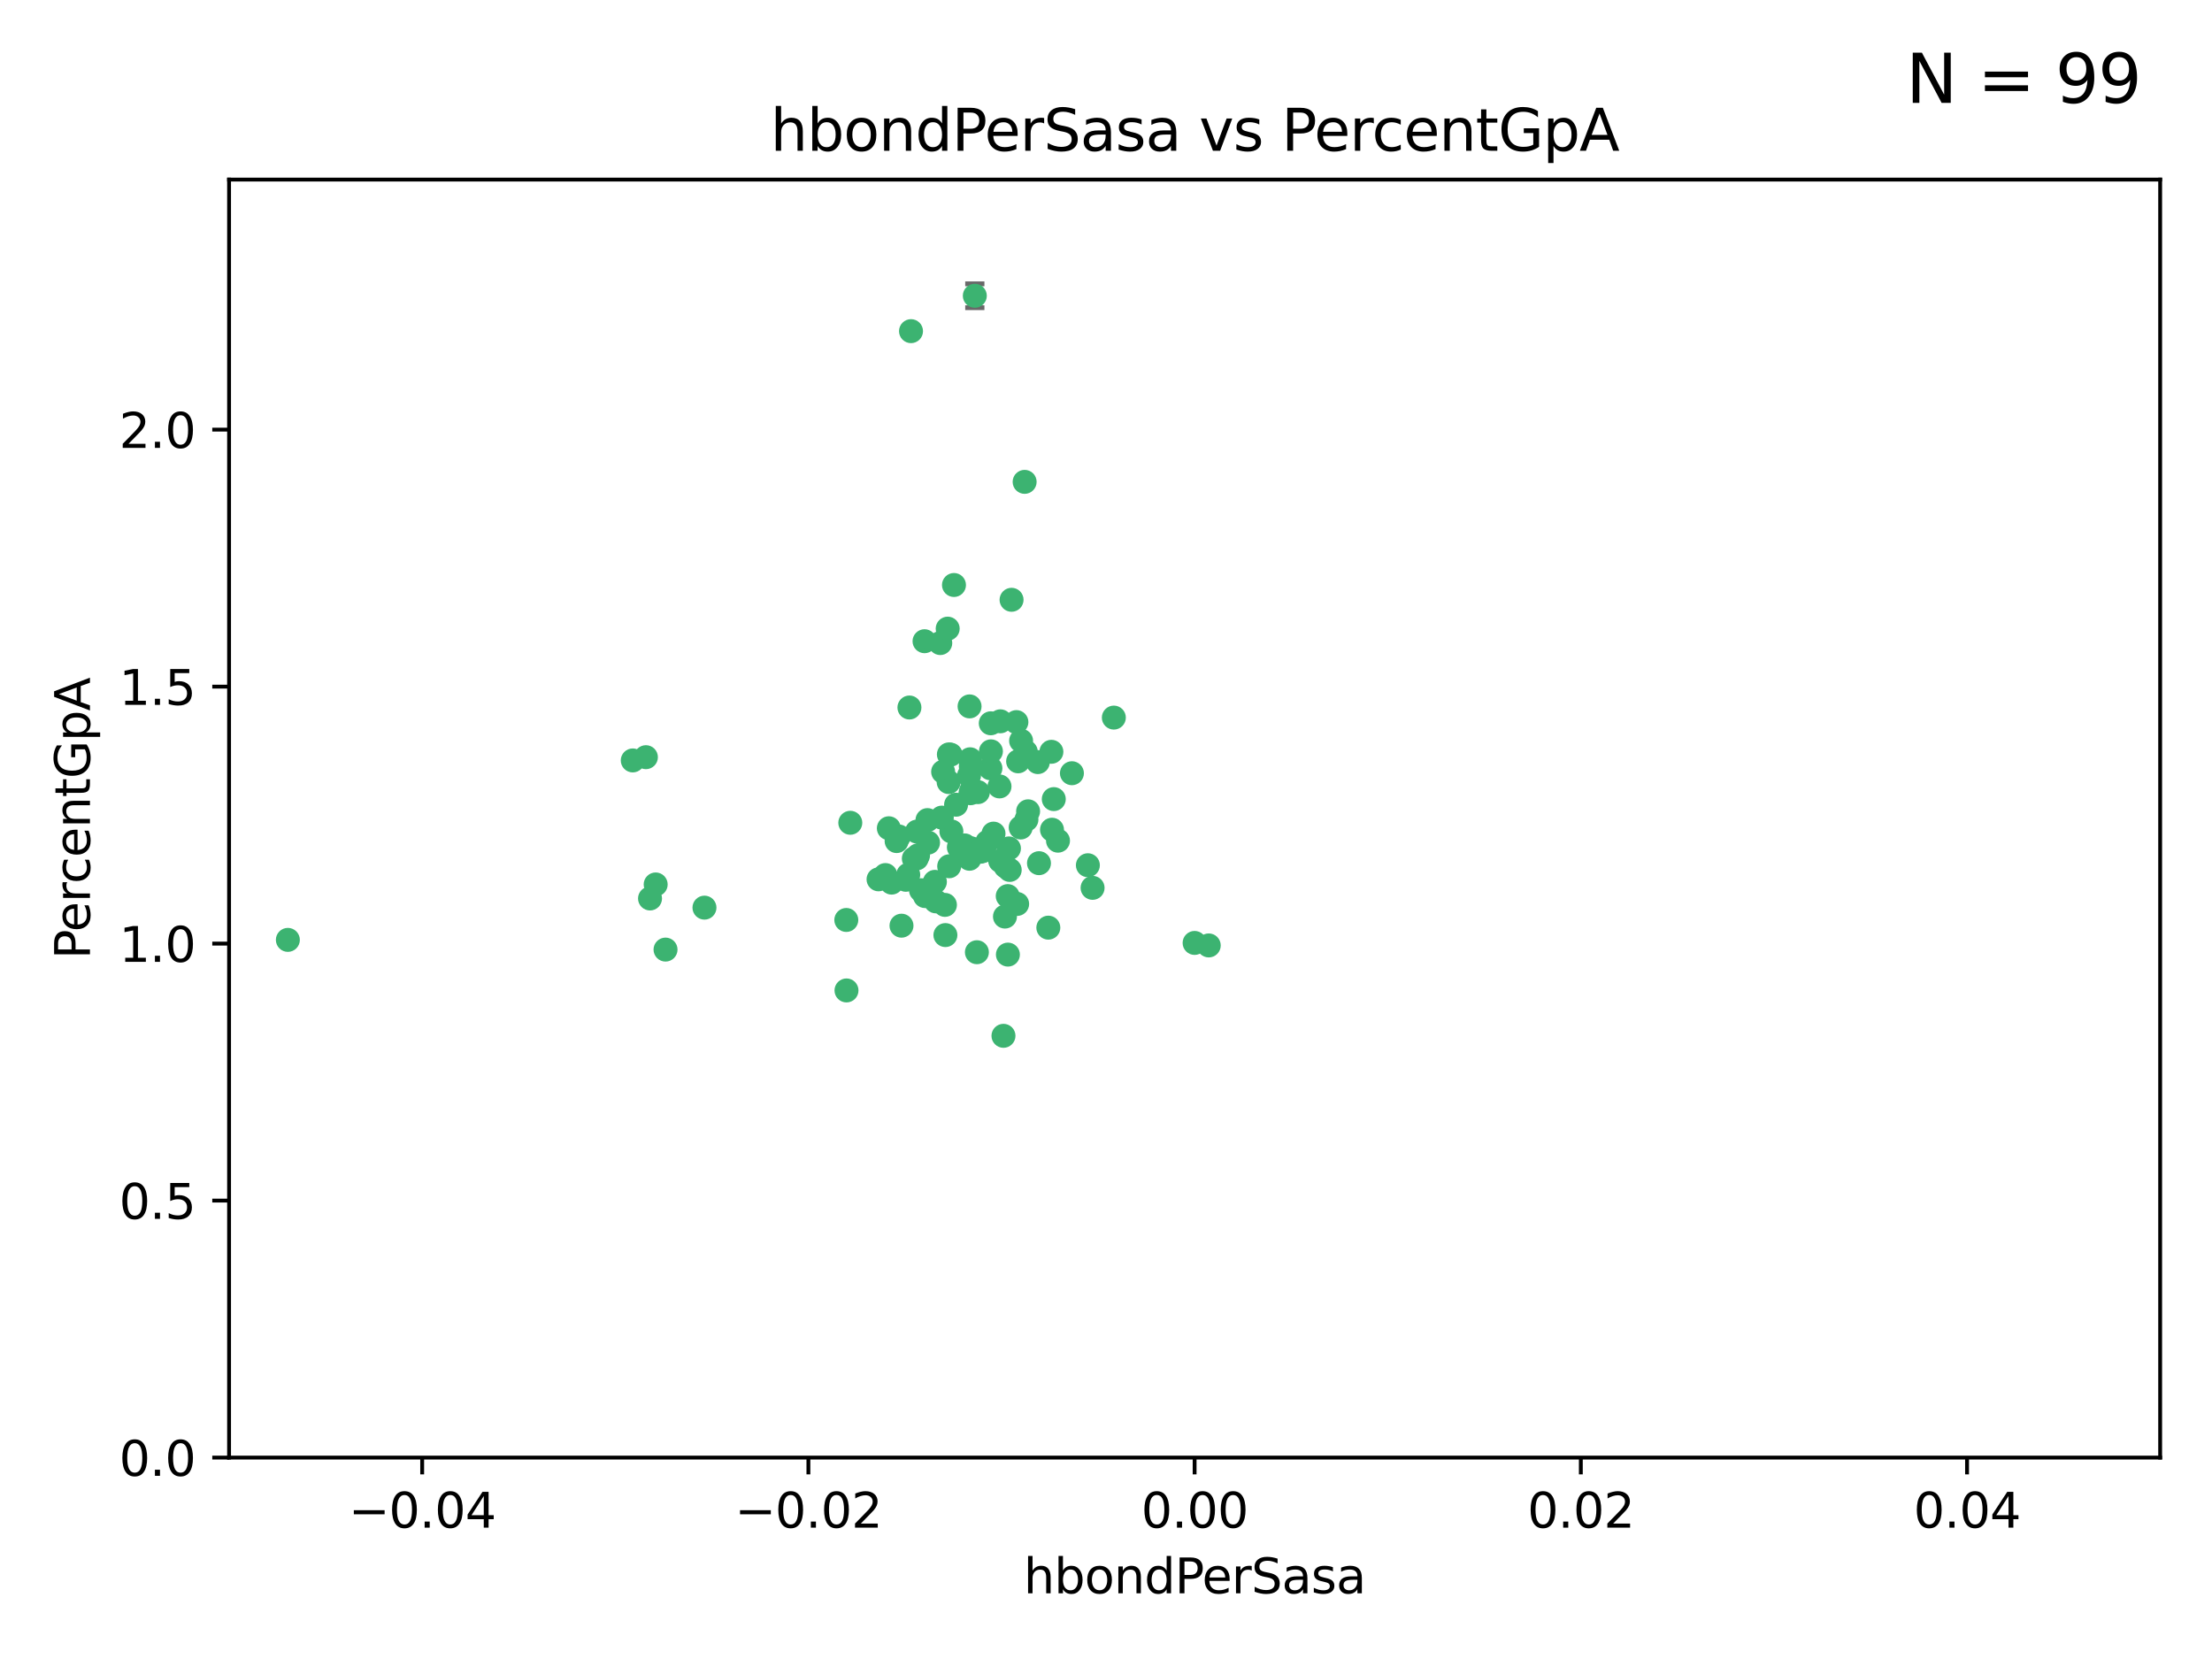 <?xml version="1.0" encoding="utf-8" standalone="no"?>
<!DOCTYPE svg PUBLIC "-//W3C//DTD SVG 1.1//EN"
  "http://www.w3.org/Graphics/SVG/1.1/DTD/svg11.dtd">
<svg xmlns:xlink="http://www.w3.org/1999/xlink" width="460.8pt" height="345.6pt" viewBox="0 0 460.8 345.6" xmlns="http://www.w3.org/2000/svg" version="1.1">
 <defs>
  <style type="text/css">*{stroke-linejoin: round; stroke-linecap: butt}</style>
 </defs>
 <g id="figure_1">
  <g id="patch_1">
   <path d="M 0 345.6 
L 460.8 345.6 
L 460.8 0 
L 0 0 
z
" style="fill: #ffffff"/>
  </g>
  <g id="axes_1">
   <g id="patch_2">
    <path d="M 47.72 303.64 
L 450 303.64 
L 450 37.411 
L 47.72 37.411 
z
" style="fill: #ffffff"/>
   </g>
   <g id="PathCollection_1">
    <defs>
     <path id="m56ffb052ee" d="M 0 1.118 
C 0.297 1.118 0.581 1 0.791 0.791 
C 1 0.581 1.118 0.297 1.118 0 
C 1.118 -0.297 1 -0.581 0.791 -0.791 
C 0.581 -1 0.297 -1.118 0 -1.118 
C -0.297 -1.118 -0.581 -1 -0.791 -0.791 
C -1 -0.581 -1.118 -0.297 -1.118 0 
C -1.118 0.297 -1 0.581 -0.791 0.791 
C -0.581 1 -0.297 1.118 0 1.118 
z
" style="stroke: #3cb371"/>
    </defs>
    <g clip-path="url(#p19cf84cdf4)">
     <use xlink:href="#m56ffb052ee" x="219.523" y="166.468" style="fill: #3cb371; stroke: #3cb371"/>
     <use xlink:href="#m56ffb052ee" x="204.306" y="177.426" style="fill: #3cb371; stroke: #3cb371"/>
     <use xlink:href="#m56ffb052ee" x="213.824" y="170.737" style="fill: #3cb371; stroke: #3cb371"/>
     <use xlink:href="#m56ffb052ee" x="186.782" y="175.212" style="fill: #3cb371; stroke: #3cb371"/>
     <use xlink:href="#m56ffb052ee" x="201.871" y="161.552" style="fill: #3cb371; stroke: #3cb371"/>
     <use xlink:href="#m56ffb052ee" x="206.396" y="150.674" style="fill: #3cb371; stroke: #3cb371"/>
     <use xlink:href="#m56ffb052ee" x="201.979" y="147.155" style="fill: #3cb371; stroke: #3cb371"/>
     <use xlink:href="#m56ffb052ee" x="196.846" y="188.505" style="fill: #3cb371; stroke: #3cb371"/>
     <use xlink:href="#m56ffb052ee" x="202.089" y="158.171" style="fill: #3cb371; stroke: #3cb371"/>
     <use xlink:href="#m56ffb052ee" x="138.642" y="197.816" style="fill: #3cb371; stroke: #3cb371"/>
     <use xlink:href="#m56ffb052ee" x="206.429" y="156.518" style="fill: #3cb371; stroke: #3cb371"/>
     <use xlink:href="#m56ffb052ee" x="214.172" y="169.01" style="fill: #3cb371; stroke: #3cb371"/>
     <use xlink:href="#m56ffb052ee" x="192.597" y="133.577" style="fill: #3cb371; stroke: #3cb371"/>
     <use xlink:href="#m56ffb052ee" x="203.072" y="61.614" style="fill: #3cb371; stroke: #3cb371"/>
     <use xlink:href="#m56ffb052ee" x="189.451" y="147.386" style="fill: #3cb371; stroke: #3cb371"/>
     <use xlink:href="#m56ffb052ee" x="210.181" y="176.738" style="fill: #3cb371; stroke: #3cb371"/>
     <use xlink:href="#m56ffb052ee" x="136.589" y="184.247" style="fill: #3cb371; stroke: #3cb371"/>
     <use xlink:href="#m56ffb052ee" x="196.195" y="170.322" style="fill: #3cb371; stroke: #3cb371"/>
     <use xlink:href="#m56ffb052ee" x="213.696" y="156.616" style="fill: #3cb371; stroke: #3cb371"/>
     <use xlink:href="#m56ffb052ee" x="131.817" y="158.411" style="fill: #3cb371; stroke: #3cb371"/>
     <use xlink:href="#m56ffb052ee" x="203.713" y="165.013" style="fill: #3cb371; stroke: #3cb371"/>
     <use xlink:href="#m56ffb052ee" x="193.209" y="170.839" style="fill: #3cb371; stroke: #3cb371"/>
     <use xlink:href="#m56ffb052ee" x="209.351" y="190.938" style="fill: #3cb371; stroke: #3cb371"/>
     <use xlink:href="#m56ffb052ee" x="194.948" y="187.771" style="fill: #3cb371; stroke: #3cb371"/>
     <use xlink:href="#m56ffb052ee" x="193.211" y="185.314" style="fill: #3cb371; stroke: #3cb371"/>
     <use xlink:href="#m56ffb052ee" x="209.042" y="215.78" style="fill: #3cb371; stroke: #3cb371"/>
     <use xlink:href="#m56ffb052ee" x="206.322" y="160.047" style="fill: #3cb371; stroke: #3cb371"/>
     <use xlink:href="#m56ffb052ee" x="195.875" y="133.961" style="fill: #3cb371; stroke: #3cb371"/>
     <use xlink:href="#m56ffb052ee" x="197.622" y="162.915" style="fill: #3cb371; stroke: #3cb371"/>
     <use xlink:href="#m56ffb052ee" x="208.216" y="163.827" style="fill: #3cb371; stroke: #3cb371"/>
     <use xlink:href="#m56ffb052ee" x="184.445" y="182.29" style="fill: #3cb371; stroke: #3cb371"/>
     <use xlink:href="#m56ffb052ee" x="212.629" y="172.384" style="fill: #3cb371; stroke: #3cb371"/>
     <use xlink:href="#m56ffb052ee" x="193.331" y="175.541" style="fill: #3cb371; stroke: #3cb371"/>
     <use xlink:href="#m56ffb052ee" x="209.478" y="180.512" style="fill: #3cb371; stroke: #3cb371"/>
     <use xlink:href="#m56ffb052ee" x="196.472" y="160.773" style="fill: #3cb371; stroke: #3cb371"/>
     <use xlink:href="#m56ffb052ee" x="196.944" y="194.794" style="fill: #3cb371; stroke: #3cb371"/>
     <use xlink:href="#m56ffb052ee" x="198.034" y="157.214" style="fill: #3cb371; stroke: #3cb371"/>
     <use xlink:href="#m56ffb052ee" x="197.67" y="157.156" style="fill: #3cb371; stroke: #3cb371"/>
     <use xlink:href="#m56ffb052ee" x="202.235" y="159.642" style="fill: #3cb371; stroke: #3cb371"/>
     <use xlink:href="#m56ffb052ee" x="188.704" y="183.277" style="fill: #3cb371; stroke: #3cb371"/>
     <use xlink:href="#m56ffb052ee" x="146.753" y="189.078" style="fill: #3cb371; stroke: #3cb371"/>
     <use xlink:href="#m56ffb052ee" x="183.017" y="183.18" style="fill: #3cb371; stroke: #3cb371"/>
     <use xlink:href="#m56ffb052ee" x="197.734" y="180.458" style="fill: #3cb371; stroke: #3cb371"/>
     <use xlink:href="#m56ffb052ee" x="192.687" y="186.669" style="fill: #3cb371; stroke: #3cb371"/>
     <use xlink:href="#m56ffb052ee" x="219.023" y="156.612" style="fill: #3cb371; stroke: #3cb371"/>
     <use xlink:href="#m56ffb052ee" x="210.342" y="181.224" style="fill: #3cb371; stroke: #3cb371"/>
     <use xlink:href="#m56ffb052ee" x="190.369" y="178.857" style="fill: #3cb371; stroke: #3cb371"/>
     <use xlink:href="#m56ffb052ee" x="59.967" y="195.794" style="fill: #3cb371; stroke: #3cb371"/>
     <use xlink:href="#m56ffb052ee" x="176.341" y="206.326" style="fill: #3cb371; stroke: #3cb371"/>
     <use xlink:href="#m56ffb052ee" x="191.026" y="173.231" style="fill: #3cb371; stroke: #3cb371"/>
     <use xlink:href="#m56ffb052ee" x="199.166" y="167.635" style="fill: #3cb371; stroke: #3cb371"/>
     <use xlink:href="#m56ffb052ee" x="205.664" y="175.402" style="fill: #3cb371; stroke: #3cb371"/>
     <use xlink:href="#m56ffb052ee" x="203.506" y="198.364" style="fill: #3cb371; stroke: #3cb371"/>
     <use xlink:href="#m56ffb052ee" x="201.958" y="178.895" style="fill: #3cb371; stroke: #3cb371"/>
     <use xlink:href="#m56ffb052ee" x="206.966" y="173.659" style="fill: #3cb371; stroke: #3cb371"/>
     <use xlink:href="#m56ffb052ee" x="194.757" y="183.706" style="fill: #3cb371; stroke: #3cb371"/>
     <use xlink:href="#m56ffb052ee" x="190.969" y="178.823" style="fill: #3cb371; stroke: #3cb371"/>
     <use xlink:href="#m56ffb052ee" x="197.422" y="130.957" style="fill: #3cb371; stroke: #3cb371"/>
     <use xlink:href="#m56ffb052ee" x="176.3" y="191.645" style="fill: #3cb371; stroke: #3cb371"/>
     <use xlink:href="#m56ffb052ee" x="204.86" y="177.238" style="fill: #3cb371; stroke: #3cb371"/>
     <use xlink:href="#m56ffb052ee" x="209.928" y="186.674" style="fill: #3cb371; stroke: #3cb371"/>
     <use xlink:href="#m56ffb052ee" x="202.282" y="176.713" style="fill: #3cb371; stroke: #3cb371"/>
     <use xlink:href="#m56ffb052ee" x="187.248" y="174.251" style="fill: #3cb371; stroke: #3cb371"/>
     <use xlink:href="#m56ffb052ee" x="191.245" y="178.188" style="fill: #3cb371; stroke: #3cb371"/>
     <use xlink:href="#m56ffb052ee" x="185.738" y="183.865" style="fill: #3cb371; stroke: #3cb371"/>
     <use xlink:href="#m56ffb052ee" x="189.205" y="182.222" style="fill: #3cb371; stroke: #3cb371"/>
     <use xlink:href="#m56ffb052ee" x="226.625" y="180.245" style="fill: #3cb371; stroke: #3cb371"/>
     <use xlink:href="#m56ffb052ee" x="198.192" y="173.202" style="fill: #3cb371; stroke: #3cb371"/>
     <use xlink:href="#m56ffb052ee" x="208.36" y="179.334" style="fill: #3cb371; stroke: #3cb371"/>
     <use xlink:href="#m56ffb052ee" x="208.394" y="150.262" style="fill: #3cb371; stroke: #3cb371"/>
     <use xlink:href="#m56ffb052ee" x="185.162" y="172.541" style="fill: #3cb371; stroke: #3cb371"/>
     <use xlink:href="#m56ffb052ee" x="189.781" y="68.985" style="fill: #3cb371; stroke: #3cb371"/>
     <use xlink:href="#m56ffb052ee" x="216.439" y="179.815" style="fill: #3cb371; stroke: #3cb371"/>
     <use xlink:href="#m56ffb052ee" x="187.798" y="192.836" style="fill: #3cb371; stroke: #3cb371"/>
     <use xlink:href="#m56ffb052ee" x="191.862" y="185.452" style="fill: #3cb371; stroke: #3cb371"/>
     <use xlink:href="#m56ffb052ee" x="202.171" y="165.246" style="fill: #3cb371; stroke: #3cb371"/>
     <use xlink:href="#m56ffb052ee" x="211.736" y="150.426" style="fill: #3cb371; stroke: #3cb371"/>
     <use xlink:href="#m56ffb052ee" x="220.4" y="175.129" style="fill: #3cb371; stroke: #3cb371"/>
     <use xlink:href="#m56ffb052ee" x="198.73" y="121.865" style="fill: #3cb371; stroke: #3cb371"/>
     <use xlink:href="#m56ffb052ee" x="212.093" y="158.596" style="fill: #3cb371; stroke: #3cb371"/>
     <use xlink:href="#m56ffb052ee" x="200.955" y="176.11" style="fill: #3cb371; stroke: #3cb371"/>
     <use xlink:href="#m56ffb052ee" x="209.965" y="198.86" style="fill: #3cb371; stroke: #3cb371"/>
     <use xlink:href="#m56ffb052ee" x="199.749" y="176.511" style="fill: #3cb371; stroke: #3cb371"/>
     <use xlink:href="#m56ffb052ee" x="202.301" y="164.766" style="fill: #3cb371; stroke: #3cb371"/>
     <use xlink:href="#m56ffb052ee" x="210.727" y="124.947" style="fill: #3cb371; stroke: #3cb371"/>
     <use xlink:href="#m56ffb052ee" x="212.713" y="154.321" style="fill: #3cb371; stroke: #3cb371"/>
     <use xlink:href="#m56ffb052ee" x="177.133" y="171.401" style="fill: #3cb371; stroke: #3cb371"/>
     <use xlink:href="#m56ffb052ee" x="219.15" y="172.846" style="fill: #3cb371; stroke: #3cb371"/>
     <use xlink:href="#m56ffb052ee" x="213.45" y="100.38" style="fill: #3cb371; stroke: #3cb371"/>
     <use xlink:href="#m56ffb052ee" x="135.413" y="187.17" style="fill: #3cb371; stroke: #3cb371"/>
     <use xlink:href="#m56ffb052ee" x="134.554" y="157.734" style="fill: #3cb371; stroke: #3cb371"/>
     <use xlink:href="#m56ffb052ee" x="223.301" y="161.077" style="fill: #3cb371; stroke: #3cb371"/>
     <use xlink:href="#m56ffb052ee" x="211.89" y="188.309" style="fill: #3cb371; stroke: #3cb371"/>
     <use xlink:href="#m56ffb052ee" x="227.605" y="184.957" style="fill: #3cb371; stroke: #3cb371"/>
     <use xlink:href="#m56ffb052ee" x="216.197" y="158.76" style="fill: #3cb371; stroke: #3cb371"/>
     <use xlink:href="#m56ffb052ee" x="251.804" y="196.951" style="fill: #3cb371; stroke: #3cb371"/>
     <use xlink:href="#m56ffb052ee" x="248.86" y="196.429" style="fill: #3cb371; stroke: #3cb371"/>
     <use xlink:href="#m56ffb052ee" x="218.387" y="193.248" style="fill: #3cb371; stroke: #3cb371"/>
     <use xlink:href="#m56ffb052ee" x="232.034" y="149.487" style="fill: #3cb371; stroke: #3cb371"/>
    </g>
   </g>
   <g id="matplotlib.axis_1">
    <g id="xtick_1">
     <g id="line2d_1">
      <defs>
       <path id="me391865628" d="M 0 0 
L 0 3.5 
" style="stroke: #000000; stroke-width: 0.8"/>
      </defs>
      <g>
       <use xlink:href="#me391865628" x="87.948" y="303.64" style="stroke: #000000; stroke-width: 0.8"/>
      </g>
     </g>
     <g id="text_1">
      <!-- −0.04 -->
      <g transform="translate(72.625 318.238)scale(0.1 -0.1)">
       <defs>
        <path id="DejaVuSans-2212" d="M 678 2272 
L 4684 2272 
L 4684 1741 
L 678 1741 
L 678 2272 
z
" transform="scale(0.016)"/>
        <path id="DejaVuSans-30" d="M 2034 4250 
Q 1547 4250 1301 3770 
Q 1056 3291 1056 2328 
Q 1056 1369 1301 889 
Q 1547 409 2034 409 
Q 2525 409 2770 889 
Q 3016 1369 3016 2328 
Q 3016 3291 2770 3770 
Q 2525 4250 2034 4250 
z
M 2034 4750 
Q 2819 4750 3233 4129 
Q 3647 3509 3647 2328 
Q 3647 1150 3233 529 
Q 2819 -91 2034 -91 
Q 1250 -91 836 529 
Q 422 1150 422 2328 
Q 422 3509 836 4129 
Q 1250 4750 2034 4750 
z
" transform="scale(0.016)"/>
        <path id="DejaVuSans-2e" d="M 684 794 
L 1344 794 
L 1344 0 
L 684 0 
L 684 794 
z
" transform="scale(0.016)"/>
        <path id="DejaVuSans-34" d="M 2419 4116 
L 825 1625 
L 2419 1625 
L 2419 4116 
z
M 2253 4666 
L 3047 4666 
L 3047 1625 
L 3713 1625 
L 3713 1100 
L 3047 1100 
L 3047 0 
L 2419 0 
L 2419 1100 
L 313 1100 
L 313 1709 
L 2253 4666 
z
" transform="scale(0.016)"/>
       </defs>
       <use xlink:href="#DejaVuSans-2212"/>
       <use xlink:href="#DejaVuSans-30" x="83.789"/>
       <use xlink:href="#DejaVuSans-2e" x="147.412"/>
       <use xlink:href="#DejaVuSans-30" x="179.199"/>
       <use xlink:href="#DejaVuSans-34" x="242.822"/>
      </g>
     </g>
    </g>
    <g id="xtick_2">
     <g id="line2d_2">
      <g>
       <use xlink:href="#me391865628" x="168.404" y="303.64" style="stroke: #000000; stroke-width: 0.8"/>
      </g>
     </g>
     <g id="text_2">
      <!-- −0.02 -->
      <g transform="translate(153.081 318.238)scale(0.1 -0.1)">
       <defs>
        <path id="DejaVuSans-32" d="M 1228 531 
L 3431 531 
L 3431 0 
L 469 0 
L 469 531 
Q 828 903 1448 1529 
Q 2069 2156 2228 2338 
Q 2531 2678 2651 2914 
Q 2772 3150 2772 3378 
Q 2772 3750 2511 3984 
Q 2250 4219 1831 4219 
Q 1534 4219 1204 4116 
Q 875 4013 500 3803 
L 500 4441 
Q 881 4594 1212 4672 
Q 1544 4750 1819 4750 
Q 2544 4750 2975 4387 
Q 3406 4025 3406 3419 
Q 3406 3131 3298 2873 
Q 3191 2616 2906 2266 
Q 2828 2175 2409 1742 
Q 1991 1309 1228 531 
z
" transform="scale(0.016)"/>
       </defs>
       <use xlink:href="#DejaVuSans-2212"/>
       <use xlink:href="#DejaVuSans-30" x="83.789"/>
       <use xlink:href="#DejaVuSans-2e" x="147.412"/>
       <use xlink:href="#DejaVuSans-30" x="179.199"/>
       <use xlink:href="#DejaVuSans-32" x="242.822"/>
      </g>
     </g>
    </g>
    <g id="xtick_3">
     <g id="line2d_3">
      <g>
       <use xlink:href="#me391865628" x="248.86" y="303.64" style="stroke: #000000; stroke-width: 0.8"/>
      </g>
     </g>
     <g id="text_3">
      <!-- 0.00 -->
      <g transform="translate(237.727 318.238)scale(0.1 -0.1)">
       <use xlink:href="#DejaVuSans-30"/>
       <use xlink:href="#DejaVuSans-2e" x="63.623"/>
       <use xlink:href="#DejaVuSans-30" x="95.41"/>
       <use xlink:href="#DejaVuSans-30" x="159.033"/>
      </g>
     </g>
    </g>
    <g id="xtick_4">
     <g id="line2d_4">
      <g>
       <use xlink:href="#me391865628" x="329.316" y="303.64" style="stroke: #000000; stroke-width: 0.8"/>
      </g>
     </g>
     <g id="text_4">
      <!-- 0.02 -->
      <g transform="translate(318.183 318.238)scale(0.1 -0.1)">
       <use xlink:href="#DejaVuSans-30"/>
       <use xlink:href="#DejaVuSans-2e" x="63.623"/>
       <use xlink:href="#DejaVuSans-30" x="95.41"/>
       <use xlink:href="#DejaVuSans-32" x="159.033"/>
      </g>
     </g>
    </g>
    <g id="xtick_5">
     <g id="line2d_5">
      <g>
       <use xlink:href="#me391865628" x="409.772" y="303.64" style="stroke: #000000; stroke-width: 0.8"/>
      </g>
     </g>
     <g id="text_5">
      <!-- 0.04 -->
      <g transform="translate(398.639 318.238)scale(0.1 -0.1)">
       <use xlink:href="#DejaVuSans-30"/>
       <use xlink:href="#DejaVuSans-2e" x="63.623"/>
       <use xlink:href="#DejaVuSans-30" x="95.41"/>
       <use xlink:href="#DejaVuSans-34" x="159.033"/>
      </g>
     </g>
    </g>
    <g id="text_6">
     <!-- hbondPerSasa -->
     <g transform="translate(213.242 331.917)scale(0.1 -0.1)">
      <defs>
       <path id="DejaVuSans-68" d="M 3513 2113 
L 3513 0 
L 2938 0 
L 2938 2094 
Q 2938 2591 2744 2837 
Q 2550 3084 2163 3084 
Q 1697 3084 1428 2787 
Q 1159 2491 1159 1978 
L 1159 0 
L 581 0 
L 581 4863 
L 1159 4863 
L 1159 2956 
Q 1366 3272 1645 3428 
Q 1925 3584 2291 3584 
Q 2894 3584 3203 3211 
Q 3513 2838 3513 2113 
z
" transform="scale(0.016)"/>
       <path id="DejaVuSans-62" d="M 3116 1747 
Q 3116 2381 2855 2742 
Q 2594 3103 2138 3103 
Q 1681 3103 1420 2742 
Q 1159 2381 1159 1747 
Q 1159 1113 1420 752 
Q 1681 391 2138 391 
Q 2594 391 2855 752 
Q 3116 1113 3116 1747 
z
M 1159 2969 
Q 1341 3281 1617 3432 
Q 1894 3584 2278 3584 
Q 2916 3584 3314 3078 
Q 3713 2572 3713 1747 
Q 3713 922 3314 415 
Q 2916 -91 2278 -91 
Q 1894 -91 1617 61 
Q 1341 213 1159 525 
L 1159 0 
L 581 0 
L 581 4863 
L 1159 4863 
L 1159 2969 
z
" transform="scale(0.016)"/>
       <path id="DejaVuSans-6f" d="M 1959 3097 
Q 1497 3097 1228 2736 
Q 959 2375 959 1747 
Q 959 1119 1226 758 
Q 1494 397 1959 397 
Q 2419 397 2687 759 
Q 2956 1122 2956 1747 
Q 2956 2369 2687 2733 
Q 2419 3097 1959 3097 
z
M 1959 3584 
Q 2709 3584 3137 3096 
Q 3566 2609 3566 1747 
Q 3566 888 3137 398 
Q 2709 -91 1959 -91 
Q 1206 -91 779 398 
Q 353 888 353 1747 
Q 353 2609 779 3096 
Q 1206 3584 1959 3584 
z
" transform="scale(0.016)"/>
       <path id="DejaVuSans-6e" d="M 3513 2113 
L 3513 0 
L 2938 0 
L 2938 2094 
Q 2938 2591 2744 2837 
Q 2550 3084 2163 3084 
Q 1697 3084 1428 2787 
Q 1159 2491 1159 1978 
L 1159 0 
L 581 0 
L 581 3500 
L 1159 3500 
L 1159 2956 
Q 1366 3272 1645 3428 
Q 1925 3584 2291 3584 
Q 2894 3584 3203 3211 
Q 3513 2838 3513 2113 
z
" transform="scale(0.016)"/>
       <path id="DejaVuSans-64" d="M 2906 2969 
L 2906 4863 
L 3481 4863 
L 3481 0 
L 2906 0 
L 2906 525 
Q 2725 213 2448 61 
Q 2172 -91 1784 -91 
Q 1150 -91 751 415 
Q 353 922 353 1747 
Q 353 2572 751 3078 
Q 1150 3584 1784 3584 
Q 2172 3584 2448 3432 
Q 2725 3281 2906 2969 
z
M 947 1747 
Q 947 1113 1208 752 
Q 1469 391 1925 391 
Q 2381 391 2643 752 
Q 2906 1113 2906 1747 
Q 2906 2381 2643 2742 
Q 2381 3103 1925 3103 
Q 1469 3103 1208 2742 
Q 947 2381 947 1747 
z
" transform="scale(0.016)"/>
       <path id="DejaVuSans-50" d="M 1259 4147 
L 1259 2394 
L 2053 2394 
Q 2494 2394 2734 2622 
Q 2975 2850 2975 3272 
Q 2975 3691 2734 3919 
Q 2494 4147 2053 4147 
L 1259 4147 
z
M 628 4666 
L 2053 4666 
Q 2838 4666 3239 4311 
Q 3641 3956 3641 3272 
Q 3641 2581 3239 2228 
Q 2838 1875 2053 1875 
L 1259 1875 
L 1259 0 
L 628 0 
L 628 4666 
z
" transform="scale(0.016)"/>
       <path id="DejaVuSans-65" d="M 3597 1894 
L 3597 1613 
L 953 1613 
Q 991 1019 1311 708 
Q 1631 397 2203 397 
Q 2534 397 2845 478 
Q 3156 559 3463 722 
L 3463 178 
Q 3153 47 2828 -22 
Q 2503 -91 2169 -91 
Q 1331 -91 842 396 
Q 353 884 353 1716 
Q 353 2575 817 3079 
Q 1281 3584 2069 3584 
Q 2775 3584 3186 3129 
Q 3597 2675 3597 1894 
z
M 3022 2063 
Q 3016 2534 2758 2815 
Q 2500 3097 2075 3097 
Q 1594 3097 1305 2825 
Q 1016 2553 972 2059 
L 3022 2063 
z
" transform="scale(0.016)"/>
       <path id="DejaVuSans-72" d="M 2631 2963 
Q 2534 3019 2420 3045 
Q 2306 3072 2169 3072 
Q 1681 3072 1420 2755 
Q 1159 2438 1159 1844 
L 1159 0 
L 581 0 
L 581 3500 
L 1159 3500 
L 1159 2956 
Q 1341 3275 1631 3429 
Q 1922 3584 2338 3584 
Q 2397 3584 2469 3576 
Q 2541 3569 2628 3553 
L 2631 2963 
z
" transform="scale(0.016)"/>
       <path id="DejaVuSans-53" d="M 3425 4513 
L 3425 3897 
Q 3066 4069 2747 4153 
Q 2428 4238 2131 4238 
Q 1616 4238 1336 4038 
Q 1056 3838 1056 3469 
Q 1056 3159 1242 3001 
Q 1428 2844 1947 2747 
L 2328 2669 
Q 3034 2534 3370 2195 
Q 3706 1856 3706 1288 
Q 3706 609 3251 259 
Q 2797 -91 1919 -91 
Q 1588 -91 1214 -16 
Q 841 59 441 206 
L 441 856 
Q 825 641 1194 531 
Q 1563 422 1919 422 
Q 2459 422 2753 634 
Q 3047 847 3047 1241 
Q 3047 1584 2836 1778 
Q 2625 1972 2144 2069 
L 1759 2144 
Q 1053 2284 737 2584 
Q 422 2884 422 3419 
Q 422 4038 858 4394 
Q 1294 4750 2059 4750 
Q 2388 4750 2728 4690 
Q 3069 4631 3425 4513 
z
" transform="scale(0.016)"/>
       <path id="DejaVuSans-61" d="M 2194 1759 
Q 1497 1759 1228 1600 
Q 959 1441 959 1056 
Q 959 750 1161 570 
Q 1363 391 1709 391 
Q 2188 391 2477 730 
Q 2766 1069 2766 1631 
L 2766 1759 
L 2194 1759 
z
M 3341 1997 
L 3341 0 
L 2766 0 
L 2766 531 
Q 2569 213 2275 61 
Q 1981 -91 1556 -91 
Q 1019 -91 701 211 
Q 384 513 384 1019 
Q 384 1609 779 1909 
Q 1175 2209 1959 2209 
L 2766 2209 
L 2766 2266 
Q 2766 2663 2505 2880 
Q 2244 3097 1772 3097 
Q 1472 3097 1187 3025 
Q 903 2953 641 2809 
L 641 3341 
Q 956 3463 1253 3523 
Q 1550 3584 1831 3584 
Q 2591 3584 2966 3190 
Q 3341 2797 3341 1997 
z
" transform="scale(0.016)"/>
       <path id="DejaVuSans-73" d="M 2834 3397 
L 2834 2853 
Q 2591 2978 2328 3040 
Q 2066 3103 1784 3103 
Q 1356 3103 1142 2972 
Q 928 2841 928 2578 
Q 928 2378 1081 2264 
Q 1234 2150 1697 2047 
L 1894 2003 
Q 2506 1872 2764 1633 
Q 3022 1394 3022 966 
Q 3022 478 2636 193 
Q 2250 -91 1575 -91 
Q 1294 -91 989 -36 
Q 684 19 347 128 
L 347 722 
Q 666 556 975 473 
Q 1284 391 1588 391 
Q 1994 391 2212 530 
Q 2431 669 2431 922 
Q 2431 1156 2273 1281 
Q 2116 1406 1581 1522 
L 1381 1569 
Q 847 1681 609 1914 
Q 372 2147 372 2553 
Q 372 3047 722 3315 
Q 1072 3584 1716 3584 
Q 2034 3584 2315 3537 
Q 2597 3491 2834 3397 
z
" transform="scale(0.016)"/>
      </defs>
      <use xlink:href="#DejaVuSans-68"/>
      <use xlink:href="#DejaVuSans-62" x="63.379"/>
      <use xlink:href="#DejaVuSans-6f" x="126.855"/>
      <use xlink:href="#DejaVuSans-6e" x="188.037"/>
      <use xlink:href="#DejaVuSans-64" x="251.416"/>
      <use xlink:href="#DejaVuSans-50" x="314.893"/>
      <use xlink:href="#DejaVuSans-65" x="371.57"/>
      <use xlink:href="#DejaVuSans-72" x="433.094"/>
      <use xlink:href="#DejaVuSans-53" x="474.207"/>
      <use xlink:href="#DejaVuSans-61" x="537.684"/>
      <use xlink:href="#DejaVuSans-73" x="598.963"/>
      <use xlink:href="#DejaVuSans-61" x="651.062"/>
     </g>
    </g>
   </g>
   <g id="matplotlib.axis_2">
    <g id="ytick_1">
     <g id="line2d_6">
      <defs>
       <path id="m6b65fbf5f8" d="M 0 0 
L -3.5 0 
" style="stroke: #000000; stroke-width: 0.8"/>
      </defs>
      <g>
       <use xlink:href="#m6b65fbf5f8" x="47.72" y="303.64" style="stroke: #000000; stroke-width: 0.8"/>
      </g>
     </g>
     <g id="text_7">
      <!-- 0.0 -->
      <g transform="translate(24.817 307.439)scale(0.1 -0.1)">
       <use xlink:href="#DejaVuSans-30"/>
       <use xlink:href="#DejaVuSans-2e" x="63.623"/>
       <use xlink:href="#DejaVuSans-30" x="95.41"/>
      </g>
     </g>
    </g>
    <g id="ytick_2">
     <g id="line2d_7">
      <g>
       <use xlink:href="#m6b65fbf5f8" x="47.72" y="250.105" style="stroke: #000000; stroke-width: 0.8"/>
      </g>
     </g>
     <g id="text_8">
      <!-- 0.5 -->
      <g transform="translate(24.817 253.905)scale(0.1 -0.1)">
       <defs>
        <path id="DejaVuSans-35" d="M 691 4666 
L 3169 4666 
L 3169 4134 
L 1269 4134 
L 1269 2991 
Q 1406 3038 1543 3061 
Q 1681 3084 1819 3084 
Q 2600 3084 3056 2656 
Q 3513 2228 3513 1497 
Q 3513 744 3044 326 
Q 2575 -91 1722 -91 
Q 1428 -91 1123 -41 
Q 819 9 494 109 
L 494 744 
Q 775 591 1075 516 
Q 1375 441 1709 441 
Q 2250 441 2565 725 
Q 2881 1009 2881 1497 
Q 2881 1984 2565 2268 
Q 2250 2553 1709 2553 
Q 1456 2553 1204 2497 
Q 953 2441 691 2322 
L 691 4666 
z
" transform="scale(0.016)"/>
       </defs>
       <use xlink:href="#DejaVuSans-30"/>
       <use xlink:href="#DejaVuSans-2e" x="63.623"/>
       <use xlink:href="#DejaVuSans-35" x="95.41"/>
      </g>
     </g>
    </g>
    <g id="ytick_3">
     <g id="line2d_8">
      <g>
       <use xlink:href="#m6b65fbf5f8" x="47.72" y="196.571" style="stroke: #000000; stroke-width: 0.8"/>
      </g>
     </g>
     <g id="text_9">
      <!-- 1.0 -->
      <g transform="translate(24.817 200.37)scale(0.1 -0.1)">
       <defs>
        <path id="DejaVuSans-31" d="M 794 531 
L 1825 531 
L 1825 4091 
L 703 3866 
L 703 4441 
L 1819 4666 
L 2450 4666 
L 2450 531 
L 3481 531 
L 3481 0 
L 794 0 
L 794 531 
z
" transform="scale(0.016)"/>
       </defs>
       <use xlink:href="#DejaVuSans-31"/>
       <use xlink:href="#DejaVuSans-2e" x="63.623"/>
       <use xlink:href="#DejaVuSans-30" x="95.41"/>
      </g>
     </g>
    </g>
    <g id="ytick_4">
     <g id="line2d_9">
      <g>
       <use xlink:href="#m6b65fbf5f8" x="47.72" y="143.036" style="stroke: #000000; stroke-width: 0.8"/>
      </g>
     </g>
     <g id="text_10">
      <!-- 1.5 -->
      <g transform="translate(24.817 146.835)scale(0.1 -0.1)">
       <use xlink:href="#DejaVuSans-31"/>
       <use xlink:href="#DejaVuSans-2e" x="63.623"/>
       <use xlink:href="#DejaVuSans-35" x="95.41"/>
      </g>
     </g>
    </g>
    <g id="ytick_5">
     <g id="line2d_10">
      <g>
       <use xlink:href="#m6b65fbf5f8" x="47.72" y="89.501" style="stroke: #000000; stroke-width: 0.8"/>
      </g>
     </g>
     <g id="text_11">
      <!-- 2.0 -->
      <g transform="translate(24.817 93.301)scale(0.1 -0.1)">
       <use xlink:href="#DejaVuSans-32"/>
       <use xlink:href="#DejaVuSans-2e" x="63.623"/>
       <use xlink:href="#DejaVuSans-30" x="95.41"/>
      </g>
     </g>
    </g>
    <g id="text_12">
     <!-- PercentGpA -->
     <g transform="translate(18.737 199.802)rotate(-90)scale(0.1 -0.1)">
      <defs>
       <path id="DejaVuSans-63" d="M 3122 3366 
L 3122 2828 
Q 2878 2963 2633 3030 
Q 2388 3097 2138 3097 
Q 1578 3097 1268 2742 
Q 959 2388 959 1747 
Q 959 1106 1268 751 
Q 1578 397 2138 397 
Q 2388 397 2633 464 
Q 2878 531 3122 666 
L 3122 134 
Q 2881 22 2623 -34 
Q 2366 -91 2075 -91 
Q 1284 -91 818 406 
Q 353 903 353 1747 
Q 353 2603 823 3093 
Q 1294 3584 2113 3584 
Q 2378 3584 2631 3529 
Q 2884 3475 3122 3366 
z
" transform="scale(0.016)"/>
       <path id="DejaVuSans-74" d="M 1172 4494 
L 1172 3500 
L 2356 3500 
L 2356 3053 
L 1172 3053 
L 1172 1153 
Q 1172 725 1289 603 
Q 1406 481 1766 481 
L 2356 481 
L 2356 0 
L 1766 0 
Q 1100 0 847 248 
Q 594 497 594 1153 
L 594 3053 
L 172 3053 
L 172 3500 
L 594 3500 
L 594 4494 
L 1172 4494 
z
" transform="scale(0.016)"/>
       <path id="DejaVuSans-47" d="M 3809 666 
L 3809 1919 
L 2778 1919 
L 2778 2438 
L 4434 2438 
L 4434 434 
Q 4069 175 3628 42 
Q 3188 -91 2688 -91 
Q 1594 -91 976 548 
Q 359 1188 359 2328 
Q 359 3472 976 4111 
Q 1594 4750 2688 4750 
Q 3144 4750 3555 4637 
Q 3966 4525 4313 4306 
L 4313 3634 
Q 3963 3931 3569 4081 
Q 3175 4231 2741 4231 
Q 1884 4231 1454 3753 
Q 1025 3275 1025 2328 
Q 1025 1384 1454 906 
Q 1884 428 2741 428 
Q 3075 428 3337 486 
Q 3600 544 3809 666 
z
" transform="scale(0.016)"/>
       <path id="DejaVuSans-70" d="M 1159 525 
L 1159 -1331 
L 581 -1331 
L 581 3500 
L 1159 3500 
L 1159 2969 
Q 1341 3281 1617 3432 
Q 1894 3584 2278 3584 
Q 2916 3584 3314 3078 
Q 3713 2572 3713 1747 
Q 3713 922 3314 415 
Q 2916 -91 2278 -91 
Q 1894 -91 1617 61 
Q 1341 213 1159 525 
z
M 3116 1747 
Q 3116 2381 2855 2742 
Q 2594 3103 2138 3103 
Q 1681 3103 1420 2742 
Q 1159 2381 1159 1747 
Q 1159 1113 1420 752 
Q 1681 391 2138 391 
Q 2594 391 2855 752 
Q 3116 1113 3116 1747 
z
" transform="scale(0.016)"/>
       <path id="DejaVuSans-41" d="M 2188 4044 
L 1331 1722 
L 3047 1722 
L 2188 4044 
z
M 1831 4666 
L 2547 4666 
L 4325 0 
L 3669 0 
L 3244 1197 
L 1141 1197 
L 716 0 
L 50 0 
L 1831 4666 
z
" transform="scale(0.016)"/>
      </defs>
      <use xlink:href="#DejaVuSans-50"/>
      <use xlink:href="#DejaVuSans-65" x="56.678"/>
      <use xlink:href="#DejaVuSans-72" x="118.201"/>
      <use xlink:href="#DejaVuSans-63" x="157.064"/>
      <use xlink:href="#DejaVuSans-65" x="212.045"/>
      <use xlink:href="#DejaVuSans-6e" x="273.568"/>
      <use xlink:href="#DejaVuSans-74" x="336.947"/>
      <use xlink:href="#DejaVuSans-47" x="376.156"/>
      <use xlink:href="#DejaVuSans-70" x="453.646"/>
      <use xlink:href="#DejaVuSans-41" x="517.123"/>
     </g>
    </g>
   </g>
   <g id="LineCollection_1">
    <path d="M 219.523 166.567 
L 219.523 166.369 
" clip-path="url(#p19cf84cdf4)" style="fill: none; stroke: #696969"/>
    <path d="M 204.306 177.476 
L 204.306 177.376 
" clip-path="url(#p19cf84cdf4)" style="fill: none; stroke: #696969"/>
    <path d="M 213.824 170.789 
L 213.824 170.686 
" clip-path="url(#p19cf84cdf4)" style="fill: none; stroke: #696969"/>
    <path d="M 186.782 175.258 
L 186.782 175.167 
" clip-path="url(#p19cf84cdf4)" style="fill: none; stroke: #696969"/>
    <path d="M 201.871 161.677 
L 201.871 161.426 
" clip-path="url(#p19cf84cdf4)" style="fill: none; stroke: #696969"/>
    <path d="M 206.396 151.018 
L 206.396 150.331 
" clip-path="url(#p19cf84cdf4)" style="fill: none; stroke: #696969"/>
    <path d="M 201.979 147.254 
L 201.979 147.057 
" clip-path="url(#p19cf84cdf4)" style="fill: none; stroke: #696969"/>
    <path d="M 196.846 188.662 
L 196.846 188.348 
" clip-path="url(#p19cf84cdf4)" style="fill: none; stroke: #696969"/>
    <path d="M 202.089 158.225 
L 202.089 158.118 
" clip-path="url(#p19cf84cdf4)" style="fill: none; stroke: #696969"/>
    <path d="M 138.642 197.834 
L 138.642 197.797 
" clip-path="url(#p19cf84cdf4)" style="fill: none; stroke: #696969"/>
    <path d="M 206.429 156.58 
L 206.429 156.457 
" clip-path="url(#p19cf84cdf4)" style="fill: none; stroke: #696969"/>
    <path d="M 214.172 169.203 
L 214.172 168.817 
" clip-path="url(#p19cf84cdf4)" style="fill: none; stroke: #696969"/>
    <path d="M 192.597 133.684 
L 192.597 133.47 
" clip-path="url(#p19cf84cdf4)" style="fill: none; stroke: #696969"/>
    <path d="M 203.072 64.1 
L 203.072 59.128 
" clip-path="url(#p19cf84cdf4)" style="fill: none; stroke: #696969"/>
    <path d="M 189.451 147.639 
L 189.451 147.133 
" clip-path="url(#p19cf84cdf4)" style="fill: none; stroke: #696969"/>
    <path d="M 210.181 177.161 
L 210.181 176.315 
" clip-path="url(#p19cf84cdf4)" style="fill: none; stroke: #696969"/>
    <path d="M 136.589 184.315 
L 136.589 184.179 
" clip-path="url(#p19cf84cdf4)" style="fill: none; stroke: #696969"/>
    <path d="M 196.195 170.497 
L 196.195 170.148 
" clip-path="url(#p19cf84cdf4)" style="fill: none; stroke: #696969"/>
    <path d="M 213.696 156.793 
L 213.696 156.439 
" clip-path="url(#p19cf84cdf4)" style="fill: none; stroke: #696969"/>
    <path d="M 131.817 158.729 
L 131.817 158.094 
" clip-path="url(#p19cf84cdf4)" style="fill: none; stroke: #696969"/>
    <path d="M 203.713 165.183 
L 203.713 164.843 
" clip-path="url(#p19cf84cdf4)" style="fill: none; stroke: #696969"/>
    <path d="M 193.209 170.987 
L 193.209 170.691 
" clip-path="url(#p19cf84cdf4)" style="fill: none; stroke: #696969"/>
    <path d="M 209.351 191.16 
L 209.351 190.715 
" clip-path="url(#p19cf84cdf4)" style="fill: none; stroke: #696969"/>
    <path d="M 194.948 188.498 
L 194.948 187.045 
" clip-path="url(#p19cf84cdf4)" style="fill: none; stroke: #696969"/>
    <path d="M 193.211 185.378 
L 193.211 185.251 
" clip-path="url(#p19cf84cdf4)" style="fill: none; stroke: #696969"/>
    <path d="M 209.042 216.077 
L 209.042 215.482 
" clip-path="url(#p19cf84cdf4)" style="fill: none; stroke: #696969"/>
    <path d="M 206.322 160.208 
L 206.322 159.886 
" clip-path="url(#p19cf84cdf4)" style="fill: none; stroke: #696969"/>
    <path d="M 195.875 134.628 
L 195.875 133.293 
" clip-path="url(#p19cf84cdf4)" style="fill: none; stroke: #696969"/>
    <path d="M 197.622 162.954 
L 197.622 162.875 
" clip-path="url(#p19cf84cdf4)" style="fill: none; stroke: #696969"/>
    <path d="M 208.216 163.992 
L 208.216 163.662 
" clip-path="url(#p19cf84cdf4)" style="fill: none; stroke: #696969"/>
    <path d="M 184.445 182.37 
L 184.445 182.209 
" clip-path="url(#p19cf84cdf4)" style="fill: none; stroke: #696969"/>
    <path d="M 212.629 172.648 
L 212.629 172.12 
" clip-path="url(#p19cf84cdf4)" style="fill: none; stroke: #696969"/>
    <path d="M 193.331 175.623 
L 193.331 175.459 
" clip-path="url(#p19cf84cdf4)" style="fill: none; stroke: #696969"/>
    <path d="M 209.478 180.616 
L 209.478 180.408 
" clip-path="url(#p19cf84cdf4)" style="fill: none; stroke: #696969"/>
    <path d="M 196.472 161.174 
L 196.472 160.371 
" clip-path="url(#p19cf84cdf4)" style="fill: none; stroke: #696969"/>
    <path d="M 196.944 194.872 
L 196.944 194.717 
" clip-path="url(#p19cf84cdf4)" style="fill: none; stroke: #696969"/>
    <path d="M 198.034 157.377 
L 198.034 157.052 
" clip-path="url(#p19cf84cdf4)" style="fill: none; stroke: #696969"/>
    <path d="M 197.67 157.228 
L 197.67 157.084 
" clip-path="url(#p19cf84cdf4)" style="fill: none; stroke: #696969"/>
    <path d="M 202.235 159.839 
L 202.235 159.446 
" clip-path="url(#p19cf84cdf4)" style="fill: none; stroke: #696969"/>
    <path d="M 188.704 183.392 
L 188.704 183.163 
" clip-path="url(#p19cf84cdf4)" style="fill: none; stroke: #696969"/>
    <path d="M 146.753 189.261 
L 146.753 188.896 
" clip-path="url(#p19cf84cdf4)" style="fill: none; stroke: #696969"/>
    <path d="M 183.017 183.301 
L 183.017 183.059 
" clip-path="url(#p19cf84cdf4)" style="fill: none; stroke: #696969"/>
    <path d="M 197.734 180.523 
L 197.734 180.393 
" clip-path="url(#p19cf84cdf4)" style="fill: none; stroke: #696969"/>
    <path d="M 192.687 187.075 
L 192.687 186.262 
" clip-path="url(#p19cf84cdf4)" style="fill: none; stroke: #696969"/>
    <path d="M 219.023 157.478 
L 219.023 155.746 
" clip-path="url(#p19cf84cdf4)" style="fill: none; stroke: #696969"/>
    <path d="M 210.342 181.289 
L 210.342 181.159 
" clip-path="url(#p19cf84cdf4)" style="fill: none; stroke: #696969"/>
    <path d="M 190.369 179.056 
L 190.369 178.658 
" clip-path="url(#p19cf84cdf4)" style="fill: none; stroke: #696969"/>
    <path d="M 59.967 195.893 
L 59.967 195.694 
" clip-path="url(#p19cf84cdf4)" style="fill: none; stroke: #696969"/>
    <path d="M 176.341 206.525 
L 176.341 206.128 
" clip-path="url(#p19cf84cdf4)" style="fill: none; stroke: #696969"/>
    <path d="M 191.026 173.37 
L 191.026 173.091 
" clip-path="url(#p19cf84cdf4)" style="fill: none; stroke: #696969"/>
    <path d="M 199.166 167.829 
L 199.166 167.442 
" clip-path="url(#p19cf84cdf4)" style="fill: none; stroke: #696969"/>
    <path d="M 205.664 175.487 
L 205.664 175.316 
" clip-path="url(#p19cf84cdf4)" style="fill: none; stroke: #696969"/>
    <path d="M 203.506 198.613 
L 203.506 198.115 
" clip-path="url(#p19cf84cdf4)" style="fill: none; stroke: #696969"/>
    <path d="M 201.958 178.989 
L 201.958 178.801 
" clip-path="url(#p19cf84cdf4)" style="fill: none; stroke: #696969"/>
    <path d="M 206.966 173.782 
L 206.966 173.536 
" clip-path="url(#p19cf84cdf4)" style="fill: none; stroke: #696969"/>
    <path d="M 194.757 183.928 
L 194.757 183.484 
" clip-path="url(#p19cf84cdf4)" style="fill: none; stroke: #696969"/>
    <path d="M 190.969 178.896 
L 190.969 178.75 
" clip-path="url(#p19cf84cdf4)" style="fill: none; stroke: #696969"/>
    <path d="M 197.422 131.058 
L 197.422 130.857 
" clip-path="url(#p19cf84cdf4)" style="fill: none; stroke: #696969"/>
    <path d="M 176.3 191.911 
L 176.3 191.38 
" clip-path="url(#p19cf84cdf4)" style="fill: none; stroke: #696969"/>
    <path d="M 204.86 177.332 
L 204.86 177.145 
" clip-path="url(#p19cf84cdf4)" style="fill: none; stroke: #696969"/>
    <path d="M 209.928 186.822 
L 209.928 186.526 
" clip-path="url(#p19cf84cdf4)" style="fill: none; stroke: #696969"/>
    <path d="M 202.282 176.784 
L 202.282 176.643 
" clip-path="url(#p19cf84cdf4)" style="fill: none; stroke: #696969"/>
    <path d="M 187.248 174.437 
L 187.248 174.065 
" clip-path="url(#p19cf84cdf4)" style="fill: none; stroke: #696969"/>
    <path d="M 191.245 178.417 
L 191.245 177.96 
" clip-path="url(#p19cf84cdf4)" style="fill: none; stroke: #696969"/>
    <path d="M 185.738 183.91 
L 185.738 183.821 
" clip-path="url(#p19cf84cdf4)" style="fill: none; stroke: #696969"/>
    <path d="M 189.205 182.699 
L 189.205 181.745 
" clip-path="url(#p19cf84cdf4)" style="fill: none; stroke: #696969"/>
    <path d="M 226.625 180.256 
L 226.625 180.234 
" clip-path="url(#p19cf84cdf4)" style="fill: none; stroke: #696969"/>
    <path d="M 198.192 173.241 
L 198.192 173.164 
" clip-path="url(#p19cf84cdf4)" style="fill: none; stroke: #696969"/>
    <path d="M 208.36 179.481 
L 208.36 179.186 
" clip-path="url(#p19cf84cdf4)" style="fill: none; stroke: #696969"/>
    <path d="M 208.394 151.119 
L 208.394 149.404 
" clip-path="url(#p19cf84cdf4)" style="fill: none; stroke: #696969"/>
    <path d="M 185.162 172.664 
L 185.162 172.418 
" clip-path="url(#p19cf84cdf4)" style="fill: none; stroke: #696969"/>
    <path d="M 189.781 69.891 
L 189.781 68.079 
" clip-path="url(#p19cf84cdf4)" style="fill: none; stroke: #696969"/>
    <path d="M 216.439 180.04 
L 216.439 179.589 
" clip-path="url(#p19cf84cdf4)" style="fill: none; stroke: #696969"/>
    <path d="M 187.798 192.925 
L 187.798 192.747 
" clip-path="url(#p19cf84cdf4)" style="fill: none; stroke: #696969"/>
    <path d="M 191.862 185.629 
L 191.862 185.276 
" clip-path="url(#p19cf84cdf4)" style="fill: none; stroke: #696969"/>
    <path d="M 202.171 165.34 
L 202.171 165.152 
" clip-path="url(#p19cf84cdf4)" style="fill: none; stroke: #696969"/>
    <path d="M 211.736 150.897 
L 211.736 149.954 
" clip-path="url(#p19cf84cdf4)" style="fill: none; stroke: #696969"/>
    <path d="M 220.4 175.427 
L 220.4 174.831 
" clip-path="url(#p19cf84cdf4)" style="fill: none; stroke: #696969"/>
    <path d="M 198.73 122.524 
L 198.73 121.207 
" clip-path="url(#p19cf84cdf4)" style="fill: none; stroke: #696969"/>
    <path d="M 212.093 158.611 
L 212.093 158.581 
" clip-path="url(#p19cf84cdf4)" style="fill: none; stroke: #696969"/>
    <path d="M 200.955 176.125 
L 200.955 176.094 
" clip-path="url(#p19cf84cdf4)" style="fill: none; stroke: #696969"/>
    <path d="M 209.965 199.12 
L 209.965 198.6 
" clip-path="url(#p19cf84cdf4)" style="fill: none; stroke: #696969"/>
    <path d="M 199.749 176.603 
L 199.749 176.418 
" clip-path="url(#p19cf84cdf4)" style="fill: none; stroke: #696969"/>
    <path d="M 202.301 165.24 
L 202.301 164.293 
" clip-path="url(#p19cf84cdf4)" style="fill: none; stroke: #696969"/>
    <path d="M 210.727 125.754 
L 210.727 124.14 
" clip-path="url(#p19cf84cdf4)" style="fill: none; stroke: #696969"/>
    <path d="M 212.713 154.525 
L 212.713 154.117 
" clip-path="url(#p19cf84cdf4)" style="fill: none; stroke: #696969"/>
    <path d="M 177.133 171.507 
L 177.133 171.295 
" clip-path="url(#p19cf84cdf4)" style="fill: none; stroke: #696969"/>
    <path d="M 219.15 172.911 
L 219.15 172.78 
" clip-path="url(#p19cf84cdf4)" style="fill: none; stroke: #696969"/>
    <path d="M 213.45 101.334 
L 213.45 99.426 
" clip-path="url(#p19cf84cdf4)" style="fill: none; stroke: #696969"/>
    <path d="M 135.413 187.816 
L 135.413 186.523 
" clip-path="url(#p19cf84cdf4)" style="fill: none; stroke: #696969"/>
    <path d="M 134.554 157.802 
L 134.554 157.667 
" clip-path="url(#p19cf84cdf4)" style="fill: none; stroke: #696969"/>
    <path d="M 223.301 161.195 
L 223.301 160.959 
" clip-path="url(#p19cf84cdf4)" style="fill: none; stroke: #696969"/>
    <path d="M 211.89 188.474 
L 211.89 188.143 
" clip-path="url(#p19cf84cdf4)" style="fill: none; stroke: #696969"/>
    <path d="M 227.605 185.01 
L 227.605 184.904 
" clip-path="url(#p19cf84cdf4)" style="fill: none; stroke: #696969"/>
    <path d="M 216.197 158.826 
L 216.197 158.694 
" clip-path="url(#p19cf84cdf4)" style="fill: none; stroke: #696969"/>
    <path d="M 251.804 196.97 
L 251.804 196.932 
" clip-path="url(#p19cf84cdf4)" style="fill: none; stroke: #696969"/>
    <path d="M 248.86 196.589 
L 248.86 196.269 
" clip-path="url(#p19cf84cdf4)" style="fill: none; stroke: #696969"/>
    <path d="M 218.387 193.388 
L 218.387 193.108 
" clip-path="url(#p19cf84cdf4)" style="fill: none; stroke: #696969"/>
    <path d="M 232.034 149.565 
L 232.034 149.408 
" clip-path="url(#p19cf84cdf4)" style="fill: none; stroke: #696969"/>
   </g>
   <g id="line2d_11">
    <defs>
     <path id="m23db62bc2b" d="M 2 0 
L -2 -0 
" style="stroke: #696969"/>
    </defs>
    <g clip-path="url(#p19cf84cdf4)">
     <use xlink:href="#m23db62bc2b" x="219.523" y="166.567" style="fill: #696969; stroke: #696969"/>
     <use xlink:href="#m23db62bc2b" x="204.306" y="177.476" style="fill: #696969; stroke: #696969"/>
     <use xlink:href="#m23db62bc2b" x="213.824" y="170.789" style="fill: #696969; stroke: #696969"/>
     <use xlink:href="#m23db62bc2b" x="186.782" y="175.258" style="fill: #696969; stroke: #696969"/>
     <use xlink:href="#m23db62bc2b" x="201.871" y="161.677" style="fill: #696969; stroke: #696969"/>
     <use xlink:href="#m23db62bc2b" x="206.396" y="151.018" style="fill: #696969; stroke: #696969"/>
     <use xlink:href="#m23db62bc2b" x="201.979" y="147.254" style="fill: #696969; stroke: #696969"/>
     <use xlink:href="#m23db62bc2b" x="196.846" y="188.662" style="fill: #696969; stroke: #696969"/>
     <use xlink:href="#m23db62bc2b" x="202.089" y="158.225" style="fill: #696969; stroke: #696969"/>
     <use xlink:href="#m23db62bc2b" x="138.642" y="197.834" style="fill: #696969; stroke: #696969"/>
     <use xlink:href="#m23db62bc2b" x="206.429" y="156.58" style="fill: #696969; stroke: #696969"/>
     <use xlink:href="#m23db62bc2b" x="214.172" y="169.203" style="fill: #696969; stroke: #696969"/>
     <use xlink:href="#m23db62bc2b" x="192.597" y="133.684" style="fill: #696969; stroke: #696969"/>
     <use xlink:href="#m23db62bc2b" x="203.072" y="64.1" style="fill: #696969; stroke: #696969"/>
     <use xlink:href="#m23db62bc2b" x="189.451" y="147.639" style="fill: #696969; stroke: #696969"/>
     <use xlink:href="#m23db62bc2b" x="210.181" y="177.161" style="fill: #696969; stroke: #696969"/>
     <use xlink:href="#m23db62bc2b" x="136.589" y="184.315" style="fill: #696969; stroke: #696969"/>
     <use xlink:href="#m23db62bc2b" x="196.195" y="170.497" style="fill: #696969; stroke: #696969"/>
     <use xlink:href="#m23db62bc2b" x="213.696" y="156.793" style="fill: #696969; stroke: #696969"/>
     <use xlink:href="#m23db62bc2b" x="131.817" y="158.729" style="fill: #696969; stroke: #696969"/>
     <use xlink:href="#m23db62bc2b" x="203.713" y="165.183" style="fill: #696969; stroke: #696969"/>
     <use xlink:href="#m23db62bc2b" x="193.209" y="170.987" style="fill: #696969; stroke: #696969"/>
     <use xlink:href="#m23db62bc2b" x="209.351" y="191.16" style="fill: #696969; stroke: #696969"/>
     <use xlink:href="#m23db62bc2b" x="194.948" y="188.498" style="fill: #696969; stroke: #696969"/>
     <use xlink:href="#m23db62bc2b" x="193.211" y="185.378" style="fill: #696969; stroke: #696969"/>
     <use xlink:href="#m23db62bc2b" x="209.042" y="216.077" style="fill: #696969; stroke: #696969"/>
     <use xlink:href="#m23db62bc2b" x="206.322" y="160.208" style="fill: #696969; stroke: #696969"/>
     <use xlink:href="#m23db62bc2b" x="195.875" y="134.628" style="fill: #696969; stroke: #696969"/>
     <use xlink:href="#m23db62bc2b" x="197.622" y="162.954" style="fill: #696969; stroke: #696969"/>
     <use xlink:href="#m23db62bc2b" x="208.216" y="163.992" style="fill: #696969; stroke: #696969"/>
     <use xlink:href="#m23db62bc2b" x="184.445" y="182.37" style="fill: #696969; stroke: #696969"/>
     <use xlink:href="#m23db62bc2b" x="212.629" y="172.648" style="fill: #696969; stroke: #696969"/>
     <use xlink:href="#m23db62bc2b" x="193.331" y="175.623" style="fill: #696969; stroke: #696969"/>
     <use xlink:href="#m23db62bc2b" x="209.478" y="180.616" style="fill: #696969; stroke: #696969"/>
     <use xlink:href="#m23db62bc2b" x="196.472" y="161.174" style="fill: #696969; stroke: #696969"/>
     <use xlink:href="#m23db62bc2b" x="196.944" y="194.872" style="fill: #696969; stroke: #696969"/>
     <use xlink:href="#m23db62bc2b" x="198.034" y="157.377" style="fill: #696969; stroke: #696969"/>
     <use xlink:href="#m23db62bc2b" x="197.67" y="157.228" style="fill: #696969; stroke: #696969"/>
     <use xlink:href="#m23db62bc2b" x="202.235" y="159.839" style="fill: #696969; stroke: #696969"/>
     <use xlink:href="#m23db62bc2b" x="188.704" y="183.392" style="fill: #696969; stroke: #696969"/>
     <use xlink:href="#m23db62bc2b" x="146.753" y="189.261" style="fill: #696969; stroke: #696969"/>
     <use xlink:href="#m23db62bc2b" x="183.017" y="183.301" style="fill: #696969; stroke: #696969"/>
     <use xlink:href="#m23db62bc2b" x="197.734" y="180.523" style="fill: #696969; stroke: #696969"/>
     <use xlink:href="#m23db62bc2b" x="192.687" y="187.075" style="fill: #696969; stroke: #696969"/>
     <use xlink:href="#m23db62bc2b" x="219.023" y="157.478" style="fill: #696969; stroke: #696969"/>
     <use xlink:href="#m23db62bc2b" x="210.342" y="181.289" style="fill: #696969; stroke: #696969"/>
     <use xlink:href="#m23db62bc2b" x="190.369" y="179.056" style="fill: #696969; stroke: #696969"/>
     <use xlink:href="#m23db62bc2b" x="59.967" y="195.893" style="fill: #696969; stroke: #696969"/>
     <use xlink:href="#m23db62bc2b" x="176.341" y="206.525" style="fill: #696969; stroke: #696969"/>
     <use xlink:href="#m23db62bc2b" x="191.026" y="173.37" style="fill: #696969; stroke: #696969"/>
     <use xlink:href="#m23db62bc2b" x="199.166" y="167.829" style="fill: #696969; stroke: #696969"/>
     <use xlink:href="#m23db62bc2b" x="205.664" y="175.487" style="fill: #696969; stroke: #696969"/>
     <use xlink:href="#m23db62bc2b" x="203.506" y="198.613" style="fill: #696969; stroke: #696969"/>
     <use xlink:href="#m23db62bc2b" x="201.958" y="178.989" style="fill: #696969; stroke: #696969"/>
     <use xlink:href="#m23db62bc2b" x="206.966" y="173.782" style="fill: #696969; stroke: #696969"/>
     <use xlink:href="#m23db62bc2b" x="194.757" y="183.928" style="fill: #696969; stroke: #696969"/>
     <use xlink:href="#m23db62bc2b" x="190.969" y="178.896" style="fill: #696969; stroke: #696969"/>
     <use xlink:href="#m23db62bc2b" x="197.422" y="131.058" style="fill: #696969; stroke: #696969"/>
     <use xlink:href="#m23db62bc2b" x="176.3" y="191.911" style="fill: #696969; stroke: #696969"/>
     <use xlink:href="#m23db62bc2b" x="204.86" y="177.332" style="fill: #696969; stroke: #696969"/>
     <use xlink:href="#m23db62bc2b" x="209.928" y="186.822" style="fill: #696969; stroke: #696969"/>
     <use xlink:href="#m23db62bc2b" x="202.282" y="176.784" style="fill: #696969; stroke: #696969"/>
     <use xlink:href="#m23db62bc2b" x="187.248" y="174.437" style="fill: #696969; stroke: #696969"/>
     <use xlink:href="#m23db62bc2b" x="191.245" y="178.417" style="fill: #696969; stroke: #696969"/>
     <use xlink:href="#m23db62bc2b" x="185.738" y="183.91" style="fill: #696969; stroke: #696969"/>
     <use xlink:href="#m23db62bc2b" x="189.205" y="182.699" style="fill: #696969; stroke: #696969"/>
     <use xlink:href="#m23db62bc2b" x="226.625" y="180.256" style="fill: #696969; stroke: #696969"/>
     <use xlink:href="#m23db62bc2b" x="198.192" y="173.241" style="fill: #696969; stroke: #696969"/>
     <use xlink:href="#m23db62bc2b" x="208.36" y="179.481" style="fill: #696969; stroke: #696969"/>
     <use xlink:href="#m23db62bc2b" x="208.394" y="151.119" style="fill: #696969; stroke: #696969"/>
     <use xlink:href="#m23db62bc2b" x="185.162" y="172.664" style="fill: #696969; stroke: #696969"/>
     <use xlink:href="#m23db62bc2b" x="189.781" y="69.891" style="fill: #696969; stroke: #696969"/>
     <use xlink:href="#m23db62bc2b" x="216.439" y="180.04" style="fill: #696969; stroke: #696969"/>
     <use xlink:href="#m23db62bc2b" x="187.798" y="192.925" style="fill: #696969; stroke: #696969"/>
     <use xlink:href="#m23db62bc2b" x="191.862" y="185.629" style="fill: #696969; stroke: #696969"/>
     <use xlink:href="#m23db62bc2b" x="202.171" y="165.34" style="fill: #696969; stroke: #696969"/>
     <use xlink:href="#m23db62bc2b" x="211.736" y="150.897" style="fill: #696969; stroke: #696969"/>
     <use xlink:href="#m23db62bc2b" x="220.4" y="175.427" style="fill: #696969; stroke: #696969"/>
     <use xlink:href="#m23db62bc2b" x="198.73" y="122.524" style="fill: #696969; stroke: #696969"/>
     <use xlink:href="#m23db62bc2b" x="212.093" y="158.611" style="fill: #696969; stroke: #696969"/>
     <use xlink:href="#m23db62bc2b" x="200.955" y="176.125" style="fill: #696969; stroke: #696969"/>
     <use xlink:href="#m23db62bc2b" x="209.965" y="199.12" style="fill: #696969; stroke: #696969"/>
     <use xlink:href="#m23db62bc2b" x="199.749" y="176.603" style="fill: #696969; stroke: #696969"/>
     <use xlink:href="#m23db62bc2b" x="202.301" y="165.24" style="fill: #696969; stroke: #696969"/>
     <use xlink:href="#m23db62bc2b" x="210.727" y="125.754" style="fill: #696969; stroke: #696969"/>
     <use xlink:href="#m23db62bc2b" x="212.713" y="154.525" style="fill: #696969; stroke: #696969"/>
     <use xlink:href="#m23db62bc2b" x="177.133" y="171.507" style="fill: #696969; stroke: #696969"/>
     <use xlink:href="#m23db62bc2b" x="219.15" y="172.911" style="fill: #696969; stroke: #696969"/>
     <use xlink:href="#m23db62bc2b" x="213.45" y="101.334" style="fill: #696969; stroke: #696969"/>
     <use xlink:href="#m23db62bc2b" x="135.413" y="187.816" style="fill: #696969; stroke: #696969"/>
     <use xlink:href="#m23db62bc2b" x="134.554" y="157.802" style="fill: #696969; stroke: #696969"/>
     <use xlink:href="#m23db62bc2b" x="223.301" y="161.195" style="fill: #696969; stroke: #696969"/>
     <use xlink:href="#m23db62bc2b" x="211.89" y="188.474" style="fill: #696969; stroke: #696969"/>
     <use xlink:href="#m23db62bc2b" x="227.605" y="185.01" style="fill: #696969; stroke: #696969"/>
     <use xlink:href="#m23db62bc2b" x="216.197" y="158.826" style="fill: #696969; stroke: #696969"/>
     <use xlink:href="#m23db62bc2b" x="251.804" y="196.97" style="fill: #696969; stroke: #696969"/>
     <use xlink:href="#m23db62bc2b" x="248.86" y="196.589" style="fill: #696969; stroke: #696969"/>
     <use xlink:href="#m23db62bc2b" x="218.387" y="193.388" style="fill: #696969; stroke: #696969"/>
     <use xlink:href="#m23db62bc2b" x="232.034" y="149.565" style="fill: #696969; stroke: #696969"/>
    </g>
   </g>
   <g id="line2d_12">
    <g clip-path="url(#p19cf84cdf4)">
     <use xlink:href="#m23db62bc2b" x="219.523" y="166.369" style="fill: #696969; stroke: #696969"/>
     <use xlink:href="#m23db62bc2b" x="204.306" y="177.376" style="fill: #696969; stroke: #696969"/>
     <use xlink:href="#m23db62bc2b" x="213.824" y="170.686" style="fill: #696969; stroke: #696969"/>
     <use xlink:href="#m23db62bc2b" x="186.782" y="175.167" style="fill: #696969; stroke: #696969"/>
     <use xlink:href="#m23db62bc2b" x="201.871" y="161.426" style="fill: #696969; stroke: #696969"/>
     <use xlink:href="#m23db62bc2b" x="206.396" y="150.331" style="fill: #696969; stroke: #696969"/>
     <use xlink:href="#m23db62bc2b" x="201.979" y="147.057" style="fill: #696969; stroke: #696969"/>
     <use xlink:href="#m23db62bc2b" x="196.846" y="188.348" style="fill: #696969; stroke: #696969"/>
     <use xlink:href="#m23db62bc2b" x="202.089" y="158.118" style="fill: #696969; stroke: #696969"/>
     <use xlink:href="#m23db62bc2b" x="138.642" y="197.797" style="fill: #696969; stroke: #696969"/>
     <use xlink:href="#m23db62bc2b" x="206.429" y="156.457" style="fill: #696969; stroke: #696969"/>
     <use xlink:href="#m23db62bc2b" x="214.172" y="168.817" style="fill: #696969; stroke: #696969"/>
     <use xlink:href="#m23db62bc2b" x="192.597" y="133.47" style="fill: #696969; stroke: #696969"/>
     <use xlink:href="#m23db62bc2b" x="203.072" y="59.128" style="fill: #696969; stroke: #696969"/>
     <use xlink:href="#m23db62bc2b" x="189.451" y="147.133" style="fill: #696969; stroke: #696969"/>
     <use xlink:href="#m23db62bc2b" x="210.181" y="176.315" style="fill: #696969; stroke: #696969"/>
     <use xlink:href="#m23db62bc2b" x="136.589" y="184.179" style="fill: #696969; stroke: #696969"/>
     <use xlink:href="#m23db62bc2b" x="196.195" y="170.148" style="fill: #696969; stroke: #696969"/>
     <use xlink:href="#m23db62bc2b" x="213.696" y="156.439" style="fill: #696969; stroke: #696969"/>
     <use xlink:href="#m23db62bc2b" x="131.817" y="158.094" style="fill: #696969; stroke: #696969"/>
     <use xlink:href="#m23db62bc2b" x="203.713" y="164.843" style="fill: #696969; stroke: #696969"/>
     <use xlink:href="#m23db62bc2b" x="193.209" y="170.691" style="fill: #696969; stroke: #696969"/>
     <use xlink:href="#m23db62bc2b" x="209.351" y="190.715" style="fill: #696969; stroke: #696969"/>
     <use xlink:href="#m23db62bc2b" x="194.948" y="187.045" style="fill: #696969; stroke: #696969"/>
     <use xlink:href="#m23db62bc2b" x="193.211" y="185.251" style="fill: #696969; stroke: #696969"/>
     <use xlink:href="#m23db62bc2b" x="209.042" y="215.482" style="fill: #696969; stroke: #696969"/>
     <use xlink:href="#m23db62bc2b" x="206.322" y="159.886" style="fill: #696969; stroke: #696969"/>
     <use xlink:href="#m23db62bc2b" x="195.875" y="133.293" style="fill: #696969; stroke: #696969"/>
     <use xlink:href="#m23db62bc2b" x="197.622" y="162.875" style="fill: #696969; stroke: #696969"/>
     <use xlink:href="#m23db62bc2b" x="208.216" y="163.662" style="fill: #696969; stroke: #696969"/>
     <use xlink:href="#m23db62bc2b" x="184.445" y="182.209" style="fill: #696969; stroke: #696969"/>
     <use xlink:href="#m23db62bc2b" x="212.629" y="172.12" style="fill: #696969; stroke: #696969"/>
     <use xlink:href="#m23db62bc2b" x="193.331" y="175.459" style="fill: #696969; stroke: #696969"/>
     <use xlink:href="#m23db62bc2b" x="209.478" y="180.408" style="fill: #696969; stroke: #696969"/>
     <use xlink:href="#m23db62bc2b" x="196.472" y="160.371" style="fill: #696969; stroke: #696969"/>
     <use xlink:href="#m23db62bc2b" x="196.944" y="194.717" style="fill: #696969; stroke: #696969"/>
     <use xlink:href="#m23db62bc2b" x="198.034" y="157.052" style="fill: #696969; stroke: #696969"/>
     <use xlink:href="#m23db62bc2b" x="197.67" y="157.084" style="fill: #696969; stroke: #696969"/>
     <use xlink:href="#m23db62bc2b" x="202.235" y="159.446" style="fill: #696969; stroke: #696969"/>
     <use xlink:href="#m23db62bc2b" x="188.704" y="183.163" style="fill: #696969; stroke: #696969"/>
     <use xlink:href="#m23db62bc2b" x="146.753" y="188.896" style="fill: #696969; stroke: #696969"/>
     <use xlink:href="#m23db62bc2b" x="183.017" y="183.059" style="fill: #696969; stroke: #696969"/>
     <use xlink:href="#m23db62bc2b" x="197.734" y="180.393" style="fill: #696969; stroke: #696969"/>
     <use xlink:href="#m23db62bc2b" x="192.687" y="186.262" style="fill: #696969; stroke: #696969"/>
     <use xlink:href="#m23db62bc2b" x="219.023" y="155.746" style="fill: #696969; stroke: #696969"/>
     <use xlink:href="#m23db62bc2b" x="210.342" y="181.159" style="fill: #696969; stroke: #696969"/>
     <use xlink:href="#m23db62bc2b" x="190.369" y="178.658" style="fill: #696969; stroke: #696969"/>
     <use xlink:href="#m23db62bc2b" x="59.967" y="195.694" style="fill: #696969; stroke: #696969"/>
     <use xlink:href="#m23db62bc2b" x="176.341" y="206.128" style="fill: #696969; stroke: #696969"/>
     <use xlink:href="#m23db62bc2b" x="191.026" y="173.091" style="fill: #696969; stroke: #696969"/>
     <use xlink:href="#m23db62bc2b" x="199.166" y="167.442" style="fill: #696969; stroke: #696969"/>
     <use xlink:href="#m23db62bc2b" x="205.664" y="175.316" style="fill: #696969; stroke: #696969"/>
     <use xlink:href="#m23db62bc2b" x="203.506" y="198.115" style="fill: #696969; stroke: #696969"/>
     <use xlink:href="#m23db62bc2b" x="201.958" y="178.801" style="fill: #696969; stroke: #696969"/>
     <use xlink:href="#m23db62bc2b" x="206.966" y="173.536" style="fill: #696969; stroke: #696969"/>
     <use xlink:href="#m23db62bc2b" x="194.757" y="183.484" style="fill: #696969; stroke: #696969"/>
     <use xlink:href="#m23db62bc2b" x="190.969" y="178.75" style="fill: #696969; stroke: #696969"/>
     <use xlink:href="#m23db62bc2b" x="197.422" y="130.857" style="fill: #696969; stroke: #696969"/>
     <use xlink:href="#m23db62bc2b" x="176.3" y="191.38" style="fill: #696969; stroke: #696969"/>
     <use xlink:href="#m23db62bc2b" x="204.86" y="177.145" style="fill: #696969; stroke: #696969"/>
     <use xlink:href="#m23db62bc2b" x="209.928" y="186.526" style="fill: #696969; stroke: #696969"/>
     <use xlink:href="#m23db62bc2b" x="202.282" y="176.643" style="fill: #696969; stroke: #696969"/>
     <use xlink:href="#m23db62bc2b" x="187.248" y="174.065" style="fill: #696969; stroke: #696969"/>
     <use xlink:href="#m23db62bc2b" x="191.245" y="177.96" style="fill: #696969; stroke: #696969"/>
     <use xlink:href="#m23db62bc2b" x="185.738" y="183.821" style="fill: #696969; stroke: #696969"/>
     <use xlink:href="#m23db62bc2b" x="189.205" y="181.745" style="fill: #696969; stroke: #696969"/>
     <use xlink:href="#m23db62bc2b" x="226.625" y="180.234" style="fill: #696969; stroke: #696969"/>
     <use xlink:href="#m23db62bc2b" x="198.192" y="173.164" style="fill: #696969; stroke: #696969"/>
     <use xlink:href="#m23db62bc2b" x="208.36" y="179.186" style="fill: #696969; stroke: #696969"/>
     <use xlink:href="#m23db62bc2b" x="208.394" y="149.404" style="fill: #696969; stroke: #696969"/>
     <use xlink:href="#m23db62bc2b" x="185.162" y="172.418" style="fill: #696969; stroke: #696969"/>
     <use xlink:href="#m23db62bc2b" x="189.781" y="68.079" style="fill: #696969; stroke: #696969"/>
     <use xlink:href="#m23db62bc2b" x="216.439" y="179.589" style="fill: #696969; stroke: #696969"/>
     <use xlink:href="#m23db62bc2b" x="187.798" y="192.747" style="fill: #696969; stroke: #696969"/>
     <use xlink:href="#m23db62bc2b" x="191.862" y="185.276" style="fill: #696969; stroke: #696969"/>
     <use xlink:href="#m23db62bc2b" x="202.171" y="165.152" style="fill: #696969; stroke: #696969"/>
     <use xlink:href="#m23db62bc2b" x="211.736" y="149.954" style="fill: #696969; stroke: #696969"/>
     <use xlink:href="#m23db62bc2b" x="220.4" y="174.831" style="fill: #696969; stroke: #696969"/>
     <use xlink:href="#m23db62bc2b" x="198.73" y="121.207" style="fill: #696969; stroke: #696969"/>
     <use xlink:href="#m23db62bc2b" x="212.093" y="158.581" style="fill: #696969; stroke: #696969"/>
     <use xlink:href="#m23db62bc2b" x="200.955" y="176.094" style="fill: #696969; stroke: #696969"/>
     <use xlink:href="#m23db62bc2b" x="209.965" y="198.6" style="fill: #696969; stroke: #696969"/>
     <use xlink:href="#m23db62bc2b" x="199.749" y="176.418" style="fill: #696969; stroke: #696969"/>
     <use xlink:href="#m23db62bc2b" x="202.301" y="164.293" style="fill: #696969; stroke: #696969"/>
     <use xlink:href="#m23db62bc2b" x="210.727" y="124.14" style="fill: #696969; stroke: #696969"/>
     <use xlink:href="#m23db62bc2b" x="212.713" y="154.117" style="fill: #696969; stroke: #696969"/>
     <use xlink:href="#m23db62bc2b" x="177.133" y="171.295" style="fill: #696969; stroke: #696969"/>
     <use xlink:href="#m23db62bc2b" x="219.15" y="172.78" style="fill: #696969; stroke: #696969"/>
     <use xlink:href="#m23db62bc2b" x="213.45" y="99.426" style="fill: #696969; stroke: #696969"/>
     <use xlink:href="#m23db62bc2b" x="135.413" y="186.523" style="fill: #696969; stroke: #696969"/>
     <use xlink:href="#m23db62bc2b" x="134.554" y="157.667" style="fill: #696969; stroke: #696969"/>
     <use xlink:href="#m23db62bc2b" x="223.301" y="160.959" style="fill: #696969; stroke: #696969"/>
     <use xlink:href="#m23db62bc2b" x="211.89" y="188.143" style="fill: #696969; stroke: #696969"/>
     <use xlink:href="#m23db62bc2b" x="227.605" y="184.904" style="fill: #696969; stroke: #696969"/>
     <use xlink:href="#m23db62bc2b" x="216.197" y="158.694" style="fill: #696969; stroke: #696969"/>
     <use xlink:href="#m23db62bc2b" x="251.804" y="196.932" style="fill: #696969; stroke: #696969"/>
     <use xlink:href="#m23db62bc2b" x="248.86" y="196.269" style="fill: #696969; stroke: #696969"/>
     <use xlink:href="#m23db62bc2b" x="218.387" y="193.108" style="fill: #696969; stroke: #696969"/>
     <use xlink:href="#m23db62bc2b" x="232.034" y="149.408" style="fill: #696969; stroke: #696969"/>
    </g>
   </g>
   <g id="line2d_13">
    <defs>
     <path id="mdf1d035ae0" d="M 0 2 
C 0.53 2 1.039 1.789 1.414 1.414 
C 1.789 1.039 2 0.53 2 0 
C 2 -0.53 1.789 -1.039 1.414 -1.414 
C 1.039 -1.789 0.53 -2 0 -2 
C -0.53 -2 -1.039 -1.789 -1.414 -1.414 
C -1.789 -1.039 -2 -0.53 -2 0 
C -2 0.53 -1.789 1.039 -1.414 1.414 
C -1.039 1.789 -0.53 2 0 2 
z
" style="stroke: #3cb371"/>
    </defs>
    <g clip-path="url(#p19cf84cdf4)">
     <use xlink:href="#mdf1d035ae0" x="219.523" y="166.468" style="fill: #3cb371; stroke: #3cb371"/>
     <use xlink:href="#mdf1d035ae0" x="204.306" y="177.426" style="fill: #3cb371; stroke: #3cb371"/>
     <use xlink:href="#mdf1d035ae0" x="213.824" y="170.737" style="fill: #3cb371; stroke: #3cb371"/>
     <use xlink:href="#mdf1d035ae0" x="186.782" y="175.212" style="fill: #3cb371; stroke: #3cb371"/>
     <use xlink:href="#mdf1d035ae0" x="201.871" y="161.552" style="fill: #3cb371; stroke: #3cb371"/>
     <use xlink:href="#mdf1d035ae0" x="206.396" y="150.674" style="fill: #3cb371; stroke: #3cb371"/>
     <use xlink:href="#mdf1d035ae0" x="201.979" y="147.155" style="fill: #3cb371; stroke: #3cb371"/>
     <use xlink:href="#mdf1d035ae0" x="196.846" y="188.505" style="fill: #3cb371; stroke: #3cb371"/>
     <use xlink:href="#mdf1d035ae0" x="202.089" y="158.171" style="fill: #3cb371; stroke: #3cb371"/>
     <use xlink:href="#mdf1d035ae0" x="138.642" y="197.816" style="fill: #3cb371; stroke: #3cb371"/>
     <use xlink:href="#mdf1d035ae0" x="206.429" y="156.518" style="fill: #3cb371; stroke: #3cb371"/>
     <use xlink:href="#mdf1d035ae0" x="214.172" y="169.01" style="fill: #3cb371; stroke: #3cb371"/>
     <use xlink:href="#mdf1d035ae0" x="192.597" y="133.577" style="fill: #3cb371; stroke: #3cb371"/>
     <use xlink:href="#mdf1d035ae0" x="203.072" y="61.614" style="fill: #3cb371; stroke: #3cb371"/>
     <use xlink:href="#mdf1d035ae0" x="189.451" y="147.386" style="fill: #3cb371; stroke: #3cb371"/>
     <use xlink:href="#mdf1d035ae0" x="210.181" y="176.738" style="fill: #3cb371; stroke: #3cb371"/>
     <use xlink:href="#mdf1d035ae0" x="136.589" y="184.247" style="fill: #3cb371; stroke: #3cb371"/>
     <use xlink:href="#mdf1d035ae0" x="196.195" y="170.322" style="fill: #3cb371; stroke: #3cb371"/>
     <use xlink:href="#mdf1d035ae0" x="213.696" y="156.616" style="fill: #3cb371; stroke: #3cb371"/>
     <use xlink:href="#mdf1d035ae0" x="131.817" y="158.411" style="fill: #3cb371; stroke: #3cb371"/>
     <use xlink:href="#mdf1d035ae0" x="203.713" y="165.013" style="fill: #3cb371; stroke: #3cb371"/>
     <use xlink:href="#mdf1d035ae0" x="193.209" y="170.839" style="fill: #3cb371; stroke: #3cb371"/>
     <use xlink:href="#mdf1d035ae0" x="209.351" y="190.938" style="fill: #3cb371; stroke: #3cb371"/>
     <use xlink:href="#mdf1d035ae0" x="194.948" y="187.771" style="fill: #3cb371; stroke: #3cb371"/>
     <use xlink:href="#mdf1d035ae0" x="193.211" y="185.314" style="fill: #3cb371; stroke: #3cb371"/>
     <use xlink:href="#mdf1d035ae0" x="209.042" y="215.78" style="fill: #3cb371; stroke: #3cb371"/>
     <use xlink:href="#mdf1d035ae0" x="206.322" y="160.047" style="fill: #3cb371; stroke: #3cb371"/>
     <use xlink:href="#mdf1d035ae0" x="195.875" y="133.961" style="fill: #3cb371; stroke: #3cb371"/>
     <use xlink:href="#mdf1d035ae0" x="197.622" y="162.915" style="fill: #3cb371; stroke: #3cb371"/>
     <use xlink:href="#mdf1d035ae0" x="208.216" y="163.827" style="fill: #3cb371; stroke: #3cb371"/>
     <use xlink:href="#mdf1d035ae0" x="184.445" y="182.29" style="fill: #3cb371; stroke: #3cb371"/>
     <use xlink:href="#mdf1d035ae0" x="212.629" y="172.384" style="fill: #3cb371; stroke: #3cb371"/>
     <use xlink:href="#mdf1d035ae0" x="193.331" y="175.541" style="fill: #3cb371; stroke: #3cb371"/>
     <use xlink:href="#mdf1d035ae0" x="209.478" y="180.512" style="fill: #3cb371; stroke: #3cb371"/>
     <use xlink:href="#mdf1d035ae0" x="196.472" y="160.773" style="fill: #3cb371; stroke: #3cb371"/>
     <use xlink:href="#mdf1d035ae0" x="196.944" y="194.794" style="fill: #3cb371; stroke: #3cb371"/>
     <use xlink:href="#mdf1d035ae0" x="198.034" y="157.214" style="fill: #3cb371; stroke: #3cb371"/>
     <use xlink:href="#mdf1d035ae0" x="197.67" y="157.156" style="fill: #3cb371; stroke: #3cb371"/>
     <use xlink:href="#mdf1d035ae0" x="202.235" y="159.642" style="fill: #3cb371; stroke: #3cb371"/>
     <use xlink:href="#mdf1d035ae0" x="188.704" y="183.277" style="fill: #3cb371; stroke: #3cb371"/>
     <use xlink:href="#mdf1d035ae0" x="146.753" y="189.078" style="fill: #3cb371; stroke: #3cb371"/>
     <use xlink:href="#mdf1d035ae0" x="183.017" y="183.18" style="fill: #3cb371; stroke: #3cb371"/>
     <use xlink:href="#mdf1d035ae0" x="197.734" y="180.458" style="fill: #3cb371; stroke: #3cb371"/>
     <use xlink:href="#mdf1d035ae0" x="192.687" y="186.669" style="fill: #3cb371; stroke: #3cb371"/>
     <use xlink:href="#mdf1d035ae0" x="219.023" y="156.612" style="fill: #3cb371; stroke: #3cb371"/>
     <use xlink:href="#mdf1d035ae0" x="210.342" y="181.224" style="fill: #3cb371; stroke: #3cb371"/>
     <use xlink:href="#mdf1d035ae0" x="190.369" y="178.857" style="fill: #3cb371; stroke: #3cb371"/>
     <use xlink:href="#mdf1d035ae0" x="59.967" y="195.794" style="fill: #3cb371; stroke: #3cb371"/>
     <use xlink:href="#mdf1d035ae0" x="176.341" y="206.326" style="fill: #3cb371; stroke: #3cb371"/>
     <use xlink:href="#mdf1d035ae0" x="191.026" y="173.231" style="fill: #3cb371; stroke: #3cb371"/>
     <use xlink:href="#mdf1d035ae0" x="199.166" y="167.635" style="fill: #3cb371; stroke: #3cb371"/>
     <use xlink:href="#mdf1d035ae0" x="205.664" y="175.402" style="fill: #3cb371; stroke: #3cb371"/>
     <use xlink:href="#mdf1d035ae0" x="203.506" y="198.364" style="fill: #3cb371; stroke: #3cb371"/>
     <use xlink:href="#mdf1d035ae0" x="201.958" y="178.895" style="fill: #3cb371; stroke: #3cb371"/>
     <use xlink:href="#mdf1d035ae0" x="206.966" y="173.659" style="fill: #3cb371; stroke: #3cb371"/>
     <use xlink:href="#mdf1d035ae0" x="194.757" y="183.706" style="fill: #3cb371; stroke: #3cb371"/>
     <use xlink:href="#mdf1d035ae0" x="190.969" y="178.823" style="fill: #3cb371; stroke: #3cb371"/>
     <use xlink:href="#mdf1d035ae0" x="197.422" y="130.957" style="fill: #3cb371; stroke: #3cb371"/>
     <use xlink:href="#mdf1d035ae0" x="176.3" y="191.645" style="fill: #3cb371; stroke: #3cb371"/>
     <use xlink:href="#mdf1d035ae0" x="204.86" y="177.238" style="fill: #3cb371; stroke: #3cb371"/>
     <use xlink:href="#mdf1d035ae0" x="209.928" y="186.674" style="fill: #3cb371; stroke: #3cb371"/>
     <use xlink:href="#mdf1d035ae0" x="202.282" y="176.713" style="fill: #3cb371; stroke: #3cb371"/>
     <use xlink:href="#mdf1d035ae0" x="187.248" y="174.251" style="fill: #3cb371; stroke: #3cb371"/>
     <use xlink:href="#mdf1d035ae0" x="191.245" y="178.188" style="fill: #3cb371; stroke: #3cb371"/>
     <use xlink:href="#mdf1d035ae0" x="185.738" y="183.865" style="fill: #3cb371; stroke: #3cb371"/>
     <use xlink:href="#mdf1d035ae0" x="189.205" y="182.222" style="fill: #3cb371; stroke: #3cb371"/>
     <use xlink:href="#mdf1d035ae0" x="226.625" y="180.245" style="fill: #3cb371; stroke: #3cb371"/>
     <use xlink:href="#mdf1d035ae0" x="198.192" y="173.202" style="fill: #3cb371; stroke: #3cb371"/>
     <use xlink:href="#mdf1d035ae0" x="208.36" y="179.334" style="fill: #3cb371; stroke: #3cb371"/>
     <use xlink:href="#mdf1d035ae0" x="208.394" y="150.262" style="fill: #3cb371; stroke: #3cb371"/>
     <use xlink:href="#mdf1d035ae0" x="185.162" y="172.541" style="fill: #3cb371; stroke: #3cb371"/>
     <use xlink:href="#mdf1d035ae0" x="189.781" y="68.985" style="fill: #3cb371; stroke: #3cb371"/>
     <use xlink:href="#mdf1d035ae0" x="216.439" y="179.815" style="fill: #3cb371; stroke: #3cb371"/>
     <use xlink:href="#mdf1d035ae0" x="187.798" y="192.836" style="fill: #3cb371; stroke: #3cb371"/>
     <use xlink:href="#mdf1d035ae0" x="191.862" y="185.452" style="fill: #3cb371; stroke: #3cb371"/>
     <use xlink:href="#mdf1d035ae0" x="202.171" y="165.246" style="fill: #3cb371; stroke: #3cb371"/>
     <use xlink:href="#mdf1d035ae0" x="211.736" y="150.426" style="fill: #3cb371; stroke: #3cb371"/>
     <use xlink:href="#mdf1d035ae0" x="220.4" y="175.129" style="fill: #3cb371; stroke: #3cb371"/>
     <use xlink:href="#mdf1d035ae0" x="198.73" y="121.865" style="fill: #3cb371; stroke: #3cb371"/>
     <use xlink:href="#mdf1d035ae0" x="212.093" y="158.596" style="fill: #3cb371; stroke: #3cb371"/>
     <use xlink:href="#mdf1d035ae0" x="200.955" y="176.11" style="fill: #3cb371; stroke: #3cb371"/>
     <use xlink:href="#mdf1d035ae0" x="209.965" y="198.86" style="fill: #3cb371; stroke: #3cb371"/>
     <use xlink:href="#mdf1d035ae0" x="199.749" y="176.511" style="fill: #3cb371; stroke: #3cb371"/>
     <use xlink:href="#mdf1d035ae0" x="202.301" y="164.766" style="fill: #3cb371; stroke: #3cb371"/>
     <use xlink:href="#mdf1d035ae0" x="210.727" y="124.947" style="fill: #3cb371; stroke: #3cb371"/>
     <use xlink:href="#mdf1d035ae0" x="212.713" y="154.321" style="fill: #3cb371; stroke: #3cb371"/>
     <use xlink:href="#mdf1d035ae0" x="177.133" y="171.401" style="fill: #3cb371; stroke: #3cb371"/>
     <use xlink:href="#mdf1d035ae0" x="219.15" y="172.846" style="fill: #3cb371; stroke: #3cb371"/>
     <use xlink:href="#mdf1d035ae0" x="213.45" y="100.38" style="fill: #3cb371; stroke: #3cb371"/>
     <use xlink:href="#mdf1d035ae0" x="135.413" y="187.17" style="fill: #3cb371; stroke: #3cb371"/>
     <use xlink:href="#mdf1d035ae0" x="134.554" y="157.734" style="fill: #3cb371; stroke: #3cb371"/>
     <use xlink:href="#mdf1d035ae0" x="223.301" y="161.077" style="fill: #3cb371; stroke: #3cb371"/>
     <use xlink:href="#mdf1d035ae0" x="211.89" y="188.309" style="fill: #3cb371; stroke: #3cb371"/>
     <use xlink:href="#mdf1d035ae0" x="227.605" y="184.957" style="fill: #3cb371; stroke: #3cb371"/>
     <use xlink:href="#mdf1d035ae0" x="216.197" y="158.76" style="fill: #3cb371; stroke: #3cb371"/>
     <use xlink:href="#mdf1d035ae0" x="251.804" y="196.951" style="fill: #3cb371; stroke: #3cb371"/>
     <use xlink:href="#mdf1d035ae0" x="248.86" y="196.429" style="fill: #3cb371; stroke: #3cb371"/>
     <use xlink:href="#mdf1d035ae0" x="218.387" y="193.248" style="fill: #3cb371; stroke: #3cb371"/>
     <use xlink:href="#mdf1d035ae0" x="232.034" y="149.487" style="fill: #3cb371; stroke: #3cb371"/>
    </g>
   </g>
   <g id="patch_3">
    <path d="M 47.72 303.64 
L 47.72 37.411 
" style="fill: none; stroke: #000000; stroke-width: 0.8; stroke-linejoin: miter; stroke-linecap: square"/>
   </g>
   <g id="patch_4">
    <path d="M 450 303.64 
L 450 37.411 
" style="fill: none; stroke: #000000; stroke-width: 0.8; stroke-linejoin: miter; stroke-linecap: square"/>
   </g>
   <g id="patch_5">
    <path d="M 47.72 303.64 
L 450 303.64 
" style="fill: none; stroke: #000000; stroke-width: 0.8; stroke-linejoin: miter; stroke-linecap: square"/>
   </g>
   <g id="patch_6">
    <path d="M 47.72 37.411 
L 450 37.411 
" style="fill: none; stroke: #000000; stroke-width: 0.8; stroke-linejoin: miter; stroke-linecap: square"/>
   </g>
   <g id="text_13">
    <!-- N = 99 -->
    <g transform="translate(397.058 21.426)scale(0.14 -0.14)">
     <defs>
      <path id="DejaVuSans-4e" d="M 628 4666 
L 1478 4666 
L 3547 763 
L 3547 4666 
L 4159 4666 
L 4159 0 
L 3309 0 
L 1241 3903 
L 1241 0 
L 628 0 
L 628 4666 
z
" transform="scale(0.016)"/>
      <path id="DejaVuSans-20" transform="scale(0.016)"/>
      <path id="DejaVuSans-3d" d="M 678 2906 
L 4684 2906 
L 4684 2381 
L 678 2381 
L 678 2906 
z
M 678 1631 
L 4684 1631 
L 4684 1100 
L 678 1100 
L 678 1631 
z
" transform="scale(0.016)"/>
      <path id="DejaVuSans-39" d="M 703 97 
L 703 672 
Q 941 559 1184 500 
Q 1428 441 1663 441 
Q 2288 441 2617 861 
Q 2947 1281 2994 2138 
Q 2813 1869 2534 1725 
Q 2256 1581 1919 1581 
Q 1219 1581 811 2004 
Q 403 2428 403 3163 
Q 403 3881 828 4315 
Q 1253 4750 1959 4750 
Q 2769 4750 3195 4129 
Q 3622 3509 3622 2328 
Q 3622 1225 3098 567 
Q 2575 -91 1691 -91 
Q 1453 -91 1209 -44 
Q 966 3 703 97 
z
M 1959 2075 
Q 2384 2075 2632 2365 
Q 2881 2656 2881 3163 
Q 2881 3666 2632 3958 
Q 2384 4250 1959 4250 
Q 1534 4250 1286 3958 
Q 1038 3666 1038 3163 
Q 1038 2656 1286 2365 
Q 1534 2075 1959 2075 
z
" transform="scale(0.016)"/>
     </defs>
     <use xlink:href="#DejaVuSans-4e"/>
     <use xlink:href="#DejaVuSans-20" x="74.805"/>
     <use xlink:href="#DejaVuSans-3d" x="106.592"/>
     <use xlink:href="#DejaVuSans-20" x="190.381"/>
     <use xlink:href="#DejaVuSans-39" x="222.168"/>
     <use xlink:href="#DejaVuSans-39" x="285.791"/>
    </g>
   </g>
   <g id="text_14">
    <!-- hbondPerSasa vs PercentGpA -->
    <g transform="translate(160.496 31.411)scale(0.12 -0.12)">
     <defs>
      <path id="DejaVuSans-76" d="M 191 3500 
L 800 3500 
L 1894 563 
L 2988 3500 
L 3597 3500 
L 2284 0 
L 1503 0 
L 191 3500 
z
" transform="scale(0.016)"/>
     </defs>
     <use xlink:href="#DejaVuSans-68"/>
     <use xlink:href="#DejaVuSans-62" x="63.379"/>
     <use xlink:href="#DejaVuSans-6f" x="126.855"/>
     <use xlink:href="#DejaVuSans-6e" x="188.037"/>
     <use xlink:href="#DejaVuSans-64" x="251.416"/>
     <use xlink:href="#DejaVuSans-50" x="314.893"/>
     <use xlink:href="#DejaVuSans-65" x="371.57"/>
     <use xlink:href="#DejaVuSans-72" x="433.094"/>
     <use xlink:href="#DejaVuSans-53" x="474.207"/>
     <use xlink:href="#DejaVuSans-61" x="537.684"/>
     <use xlink:href="#DejaVuSans-73" x="598.963"/>
     <use xlink:href="#DejaVuSans-61" x="651.062"/>
     <use xlink:href="#DejaVuSans-20" x="712.342"/>
     <use xlink:href="#DejaVuSans-76" x="744.129"/>
     <use xlink:href="#DejaVuSans-73" x="803.309"/>
     <use xlink:href="#DejaVuSans-20" x="855.408"/>
     <use xlink:href="#DejaVuSans-50" x="887.195"/>
     <use xlink:href="#DejaVuSans-65" x="943.873"/>
     <use xlink:href="#DejaVuSans-72" x="1005.396"/>
     <use xlink:href="#DejaVuSans-63" x="1044.26"/>
     <use xlink:href="#DejaVuSans-65" x="1099.24"/>
     <use xlink:href="#DejaVuSans-6e" x="1160.764"/>
     <use xlink:href="#DejaVuSans-74" x="1224.143"/>
     <use xlink:href="#DejaVuSans-47" x="1263.352"/>
     <use xlink:href="#DejaVuSans-70" x="1340.842"/>
     <use xlink:href="#DejaVuSans-41" x="1404.318"/>
    </g>
   </g>
  </g>
 </g>
 <defs>
  <clipPath id="p19cf84cdf4">
   <rect x="47.72" y="37.411" width="402.28" height="266.229"/>
  </clipPath>
 </defs>
</svg>
